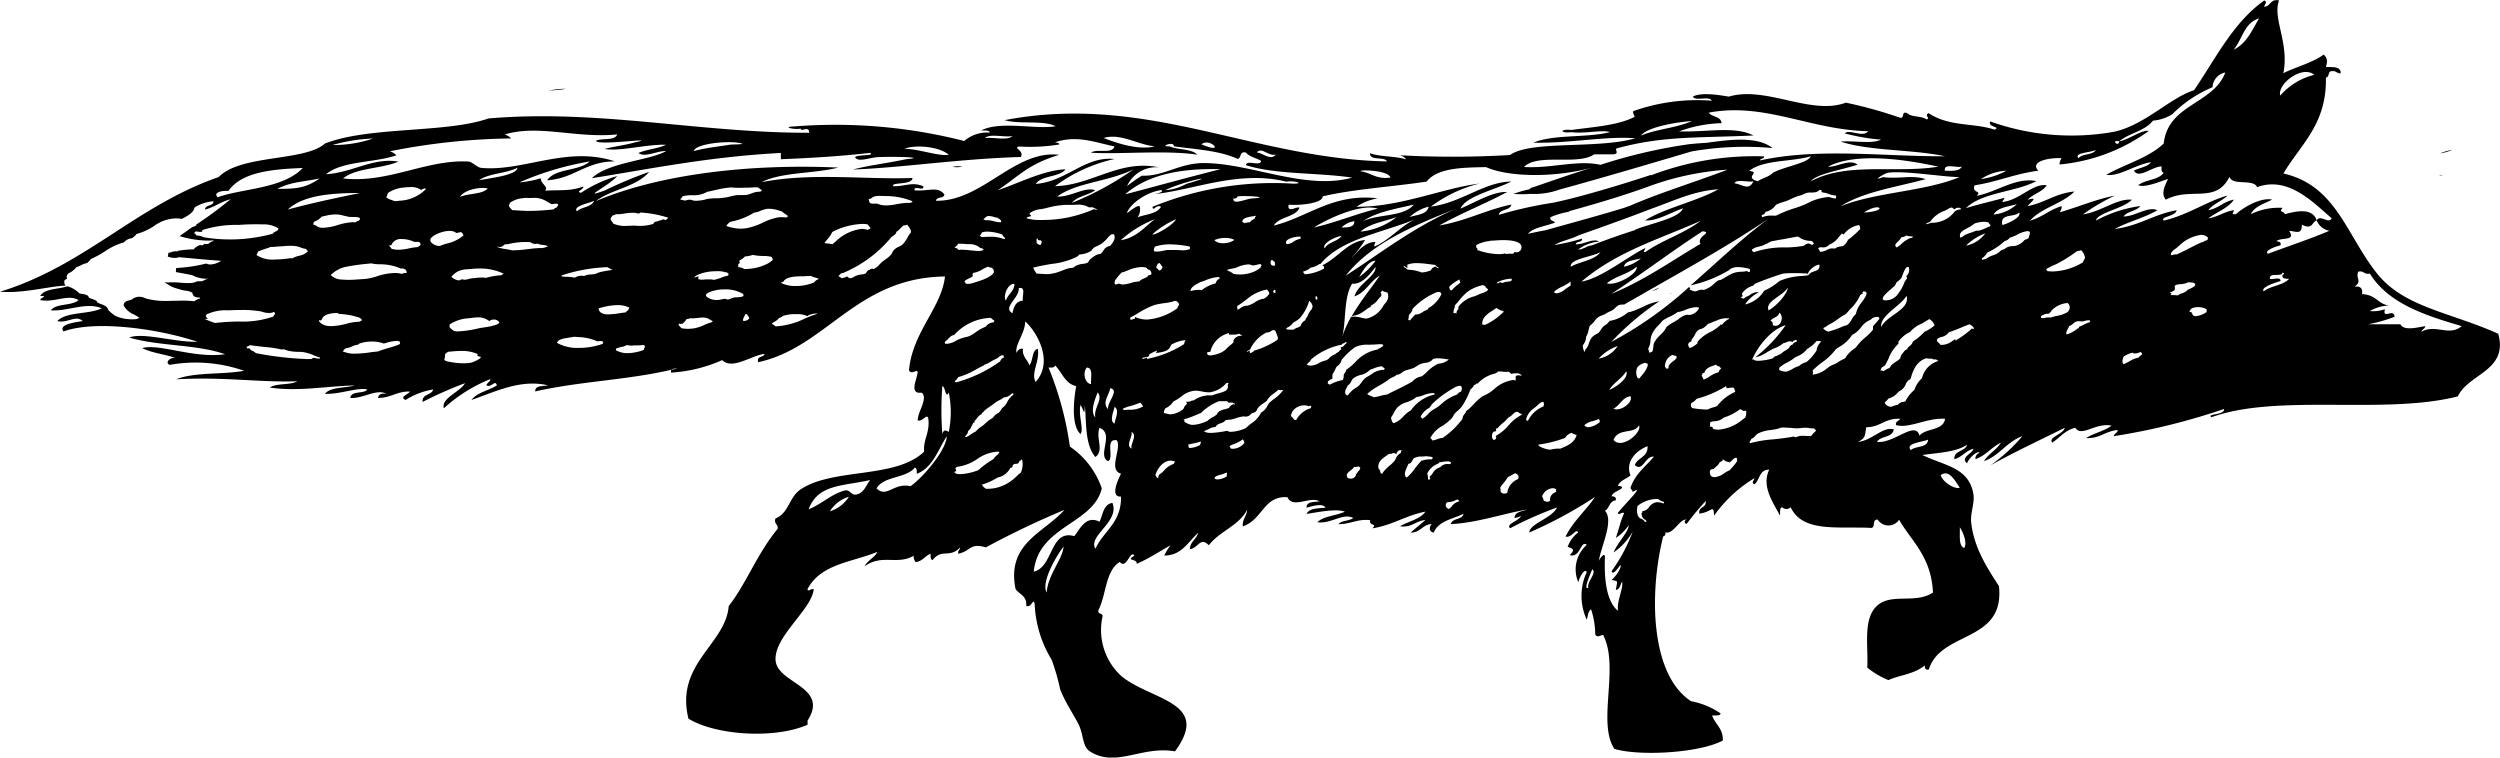 <svg xmlns="http://www.w3.org/2000/svg" width="259.809" height="78.728" viewBox="0 0 259.809 78.728">
  <g id="FOX" transform="translate(0)">
    <path id="Path_1" data-name="Path 1" d="M-234.954,48.384c.658-.095,1.228-.08,1.836-.212a7.679,7.679,0,0,0-1.836.212" transform="translate(291.908 -38.942)"/>
    <path id="Path_2" data-name="Path 2" d="M-205.751,49.41a2.736,2.736,0,0,0-1.009.03,2.434,2.434,0,0,0,1.009-.03" transform="translate(305.757 -32.1)"/>
    <path id="Path_3" data-name="Path 3" d="M-193.488,51.111l-.061.005a.427.427,0,0,0,.061-.005" transform="translate(313.292 -30.947)"/>
    <path id="Path_4" data-name="Path 4" d="M-162.878,57h.041v.016c.032-.02.065-.04.1-.057a.386.386,0,0,0-.172.041h.033Z" transform="translate(336.462 -26.498)"/>
    <path id="Path_5" data-name="Path 5" d="M-165.105,56.56a.344.344,0,0,0,.08-.035.39.39,0,0,1,.089-.037c.029-.008.059-.018.083-.026l.037-.015a.809.809,0,0,0,.308-.232c-.183.11-.389.194-.582.3l-.111.065a.582.582,0,0,0,.095-.014" transform="translate(336.91 -26.333)"/>
    <path id="Path_6" data-name="Path 6" d="M-138.717,48.58a4.526,4.526,0,0,0,1.257-.362,6.164,6.164,0,0,0-1.257.362" transform="translate(392.306 -32.645)"/>
    <path id="Path_7" data-name="Path 7" d="M-255.491,69.2a.519.519,0,0,1-.139-.459c0-.063.033-.137.162-.191l.127-.075-.039-.143a.688.688,0,0,1,0-.16.425.425,0,0,0,.1-.179,1.05,1.05,0,0,1,.157-.106,2.069,2.069,0,0,0,.742-.605,2.8,2.8,0,0,0,.5-.207,2.1,2.1,0,0,1,.575-.21l.063-.023.05-.052a.432.432,0,0,0,.1-.108.994.994,0,0,0,.222-.247,9.237,9.237,0,0,0,1.457-.795,6.882,6.882,0,0,1,1.9-.916l.071-.009.042-.052a1.308,1.308,0,0,1,.767-.388l.068-.009.045-.054a.7.7,0,0,1,.108-.083,1.061,1.061,0,0,0,.283-.294,6.064,6.064,0,0,0,1.809-.821,4.031,4.031,0,0,1,2.245-.8,3.588,3.588,0,0,1,.582.045.235.235,0,0,1,.056.019c.706-.356,1.278-.73,1.325-1.184a4.188,4.188,0,0,1,1.984-.657c-.012.558-.862.311-.876.862.977-.252,1.643-.826,2.646-1.073a40.893,40.893,0,0,1-3.545,2.618s-.032.075-.051.123c-.092.045-.205.1-.3.134-.035,0-.054.017-.075.017-.445.306-.887.629-1.325.942l.233.066a10.959,10.959,0,0,0,2.742.4c.169,0,.334-.024.5-.024.045.023.076.03.076.061a.968.968,0,0,0-.391.165.466.466,0,0,1-.37.151l-.1,0-.163-.021-.052.129h-.073a.384.384,0,0,0-.073.057c-.04-.028-.061-.057-.1-.057h-.116a1.6,1.6,0,0,0-.485.28.206.206,0,0,0-.1.07l.011.04a.25.25,0,0,1-.193.057.17.17,0,0,1-.069.023l-.014-.023a12.358,12.358,0,0,0-1.379.137.719.719,0,0,0-.155.085.4.4,0,0,0-.155-.023,1.214,1.214,0,0,0-.428.089,1.126,1.126,0,0,1-.292.056l-.083.4a1.916,1.916,0,0,0,.746.143.864.864,0,0,0,.412-.075c1.945.181,3.4.311,4.342.374l.021.023a2.182,2.182,0,0,1-1.064.36.936.936,0,0,1-.4-.077l-.087-.019-.052.019a15.963,15.963,0,0,1-2.775.428l-.271.028-.028.412.473.085c.4.073.816.153,1.238.243a3.167,3.167,0,0,0,1.669.358l.012.012a1.083,1.083,0,0,0-.449.155,1.974,1.974,0,0,1-.243.1h-.405a.883.883,0,0,0-.282.089.618.618,0,0,1-.214.061,2.535,2.535,0,0,1-.564.04,7.181,7.181,0,0,1-.763-.04,7.284,7.284,0,0,0-.8-.038l-.847.012.629.379a3.821,3.821,0,0,0,.884.315l.13.047a4.328,4.328,0,0,0,.518.113,1.653,1.653,0,0,1,.721.216l.021.07a.465.465,0,0,0,.261.353.846.846,0,0,0,.334.068h.151a.758.758,0,0,0,.064.1,1.606,1.606,0,0,0-.617.294,11.709,11.709,0,0,0-1.259-.064c-.247,0-.518.017-.772.017-.28,0-.532.012-.805.012a7.657,7.657,0,0,1-2.146-.238c-.066-.017-.094-.04-.153-.054a1.267,1.267,0,0,0-.568-.139,1.255,1.255,0,0,0-.445.08.866.866,0,0,0-.285.15,1.257,1.257,0,0,1-.118.085c-.061.017-.132.028-.223.057-.2.05-.539.132-.57.49l-.007.063.033.035a2.15,2.15,0,0,0,1.068.892c.181.106.357.214.52.306-.071.108-.236.184-.638.184h-.062a4.18,4.18,0,0,1-1.763-.348,4.006,4.006,0,0,1-.705-.57.282.282,0,0,1-.047-.071.982.982,0,0,0-.163-.283,1.621,1.621,0,0,0-.57-.3,4.168,4.168,0,0,1-.405-.177.319.319,0,0,0-.15-.2,3.185,3.185,0,0,0-.41-.179.988.988,0,0,1-.3-.116.071.071,0,0,0-.026-.033.349.349,0,0,0-.172-.223,1.825,1.825,0,0,0-.616-.151c-.075-.009-.116-.028-.179-.031a2.928,2.928,0,0,0-1.25-.753c-.935.332-2.356.214-2.836,1,.9.028.052.148,0,.433,1.49.3,2.87-.645,3.982,0-.675.645-2.351.308-2.867,1.073,1.788.11,3.615-.888,5.286-.219-1.32.666-3.663.323-4.628,1.334,1.014.259,1.951-.675,2.645,0-.751.123-2.579.339-1.993,1.075,3.368-1.221,9.989-.247,13.91,1.073-2.335.071-5.65-1.01-7.08-.44,3.013.906,7.111.708,9.959,1.739-3.309.454-6.744-1.127-8.617-.648,1.007.541,2.457.635,3.538,1.074-.57-.228-1.251.466-.666.675a15.291,15.291,0,0,1,7.73.619c-2.253.407-5.178.12-7.063.881,5.091-.268,8.292.322,12.58.212-.747.414-2.163.172-2.848.645,2.917.45,5.92-.156,8.815-.216-1.029.292-2.519.139-3.088.869,1.56.07,3.4-.7,4.408-.449-.388.5-1.674.075-1.771.88,1.342.08,2.7-.982,3.761-.436-.509-.073-.819.047-.885.435,1.344,0,1.947-.7,3.3-.668-.052.266-1.163.551-.427.876a7.6,7.6,0,0,1,2.863-1.092c-.163.64-1.178.423-1.1,1.3a39.992,39.992,0,0,1,4.409-1.951c-.535.928-2.509,1.558-2.2,2.608a15.821,15.821,0,0,1,4.846-3.038c-.068.32-.357.369-.419.657.53.278.9-.647,1.082,0-.829.541-2.059.729-2.641,1.514,2.5-.852,5.061-2.184,7.949-1.518-.551.117-1.339-.019-1.328.636,4.668-1.062,9.556-1.179,14.169-2.257.1-.13.388-.113.624-.13-.211.05-.412.1-.624.13a.3.3,0,0,0-.031.3,15.322,15.322,0,0,0,5.295-1.3c1.052,1.057,3.095-.518,4.406-.645-.071.405-.859.165-.661.862,7.075-1.523,10.178-8.8,19.411-8.906-.365,3.262-3.373,5.743-3.744,9.752.317.539.843-.226.9.219-.083.656-.541,1.568-.222,1.949.36.412.756-.216.881.662-.071.934-.582,1.441-.655,2.375.52.176.942-.76,1.1-.229.2,1.5-.516,2.1-.436,3.481-2.958,2.839-9.389,1.657-12.8,3.895-1.274.854-1.2,2.443-2.645,3.043-.181.614.317.567.23,1.082-2.115,2.535-3.257,5.691-5.086,8.021-.315,4-5.588,5.972-4.185,11.7,2.79,1.72,8.911,2.154,12.38.633l0-.431c2.294-3.559-3.174-3.825-3.326-6.287-.137-2.478,3.733-5.22,3.971-7.367-.391-.08-.576.334-.654,0,1.374-2.658,4.7-2.808,7.27-3.884-.312.626-1.023.871-1.332,1.507,1.8-1.316,3.382-.1,5.1-1.1a.869.869,0,0,0,.21.659c.708-.09.969-.638,1.537-.869.026.263-.038.614.224.655.973-1.243,1.73-.137,2.853-1.308,0,.282-.264.3-.2.65,1.315-.247,1.2-1.165,2.872-.654a89.344,89.344,0,0,1,8.169-3.9c-2.118,2.4-6.045,3.457-5.077,8.224.391.567,1.2.7,1.106,1.742.551.268.7-.859.876-.214a12.1,12.1,0,0,0,1.772,5.833,22.885,22.885,0,0,1,.875,3.037c.561,1.492,1.575,2.883,2.017,3.881.41,1,.343,2.146,1.085,2.6,2.7,1.723,5.393-.615,8.836-.007,3.775-5.133-2.356-5.256-5.518-7.774a6.475,6.475,0,0,1-2-6.289c-.024-.342-.558-.16-.43-.645.819-1.561.7-4.053,2.205-4.978.725.838,1.055-1.294,1.528-.661-1.014.616.341.275.231.859,1.292-.548,2.6-1.436,3.526-1.925a6.158,6.158,0,0,0-.664,1.064c1.792-.016,2.37-1.283,3.538-2.372-.186.676-.829.906-.878,1.725.96-.19,1.078-1.334,1.979-.421,1.1-1.467,3.112-2.008,3.985-3.695-.04.678-.513.948-.455,1.733,2.114-.742,2.13-3.178,4.634-3.039.572,1.25,2.347-.144,3.326.431-.553.106-1.342-.01-1.341.657.456-.09,1.655-.537,1.987,0-.781.092-1.7.042-1.987.654,1.123-.167,3.105-.586,3.989-.231-.9.423-2.208.445-2.864,1.094,1.447.2,2.646-1,3.733-.442-.412.339-1.236.231-1.539.643,1.259.016,1.93-.562,3.3-.419-.125.687.8.278.229.855,2.067-.327,3.489-1.344,5.513-1.739-.553.814-1.777.995-2.643,1.525,1.247.165,1.617-.574,2.643-.647-.511.435-1.031.857-1.54,1.3,1.048.017,1.208-.842,2.2-.883-.3.289-.3.812.208.882.475-1.212,1.972-1.4,3.092-1.951-.127.657-1.176.412-1.32,1.068,2.686-.113,5.458-1.1,7.937-1.511-.539.209-1.271.209-1.323.864a1.26,1.26,0,0,0,.675-.209c-.157.516-1.627.852-1.125,1.29a38.12,38.12,0,0,1,4.872-2.159c-.537,1.139-2.851,1.667-2.881,2.6a45,45,0,0,0,6.835-3.695c-.967,1.427-2.271,2.512-3.067,4.117.638.181,1.083-.915,1.313-.426A3.239,3.239,0,0,0-99.4,96.354c.727.214.667.379.224.859,1.118.31,1.128-1.627,1.761-1.066a3.378,3.378,0,0,0-.875,3.886c.072-.438.637-1.518.877-1.073a5.907,5.907,0,0,0,0,4.967c.123-.386.123-.9.45-1.081a8.72,8.72,0,0,1,.431,2.613c.3.516.826-.247.892.207,1.589,3.321-.7,9,1.1,11.682,2.538.763,8.764.456,11.265-.869.047-1.271-.8-1.678-1.111-2.6.33-.037.808.076.888-.212a8.023,8.023,0,0,0-3.083-1.278c-4.241-2.765-4.362-11.255-2.893-17.123.174-.052.263-.177.228-.424.821.275,1.561-1.54,2.219-1.3a.208.208,0,0,0,0,.416,29.662,29.662,0,0,1,1.973-2.375c.106.765-.774.532-.666,1.308,1.329-.132,1.473-1.059,1.539.216a13.886,13.886,0,0,1,4.192-3.895c-.023.245-.379.468,0,.645.572-.459.485-1.547,1.537-1.53-.859,1.775.483,3.519,1.116,4.774.047-.325-.071-.807.228-.868a.624.624,0,0,0,.885,0c1.245,2.669,4.912,1.97,8.384,2.149.445-.045.057-.953.671-.855a1.316,1.316,0,0,0,2.211,0c1.266,2.232,3.34,3.792,3.523,7.572-1.814,1.194-4.251.056-5.727,1.3-1.6,1.328-.982,4.223-1.1,6.5a8.448,8.448,0,0,0,2.2,1.3c1.153-.539,2.6-.574,3.775-1.53,0,.268.047.52.423.423,1.24-4.039,7.932-2.758,7.283-8.662-1.208-1.874-2.624-4-2.893-6.694-.066-.916.367-1.949.247-2.822-.45-2.836-2.994-2.971-5.313-4.11,1.669-.236,3.544-.3,4.644-1.071-.176.744-1.353.549-1.323,1.507.819-.2,1.16-.885,1.991-1.083-.1.5-1.41.9-.668,1.509.17-.5,1.08-1.387,1.3-1.078a.6.6,0,0,0-.423.65c1.09-.389,1.675-1.248,2.641-1.716-.436.756-1.3,1.148-1.756,1.921,1.617-.567,2.353-2.012,3.985-2.594a17.46,17.46,0,0,1-3.317,3.027c2.483-1.375,5.139-2.618,7.727-3.9-.143.668-1.772.988-1.3,1.544.791-.525,1.318-1.288,2.4-1.546.638,1.019,2.066-.555,3.764-.223-.761.577-1.865.781-2.657,1.3,1.445.061,2.029-.749,3.309-.841-.047.3-.362.348-.433.64a68.014,68.014,0,0,0,11.472-2.829c.087.664-1.85.475-1.311.857,6.939-2.5,17.952-.214,25.6-2.165,1.146-2.4,5.248-2.641,4.208-6.506-5.062-2.271-9.791-2.74-12.616-6.282-3.22-4.074-4.229-9.114-9.714-10.377,1.786-3.027,4.515-5.1,4.416-9.973.416-.026.148-.716.666-.662.41-.045.466.254.873.224.026-.732-.831-.638-1.538-.654.146-.541.208-.882-.235-1.294-1.066.84-3.486,1.5-4.19,1.953.638-3.151-1.156-5.731-.443-7.577-.937-.2-.848.614-1.54.661.026-.275.381-.5,0-.659-3.247,2.307-5.043,6.026-7.294,9.326-2.5.784-5.16,3.67-8.374,4.331A25.134,25.134,0,0,1-55.48,52.142c-.309.61,1.177.535.431.852-2.058-.72-4.695-.275-6.845-1.72-.5.3.275.53-.221.654-.5-.388-1.537-.2-2-.652-.706-.268-.157.7-.861.436a45.485,45.485,0,0,0-5.515-1.525c-3.606,1.361-8.335-1.779-12.157-.626-.946-.156-2.867-.489-3.745,0,.275.513,1.739-.115,1.97.424a19.849,19.849,0,0,0-8.165,1.087c-.089.377.348.555,0,.661-1.716.836-4.161.975-6.409,1.294-1.247-.136-1.247.381,0,.226,1.379.186,3.258-.283,3.98,0-2.392.612-5.8.2-7.949,1.09,3.625.1,7.544-.7,10.6-.456-3.82,1.135-10.926.205-13.028,1.744a101.46,101.46,0,0,1-11.691.01,1.046,1.046,0,0,1,.9.443c-1.111-.356-2.681-.254-3.757-.638,0,.85,1.481.283,1.761.849-14-.269-24.962-7.108-39.728-4.291,1.508.464,4-.026,5.3.635-2.107.353-5.8-.589-7.734.44.341.042.824-.083.887.224a3.588,3.588,0,0,0-2.652.869,54.083,54.083,0,0,0-17.663-1.513c-1.374.026,0,.374.669.223.015.424.852-.376.885.435-11.374.03-21.88-2.472-33.333-1.488-4.44,1.551-12.419.8-17.008,2.613-2.083,1.873-8.735,1.1-11.03,3.477-8.6,2.985-13.878,9.2-22.73,11.919,2.5.191,5.014-.567,6.826-.636m158.227,31.4c-.541.292.252-1.5.422-1.928.5.433-.532,1.184-.422,1.928m39.07-4.133c-.61-.264-.41-1.337-.454-2.159.344.5.805,1.629.454,2.159m-.456-6.273c-.452.219-1.78-.549-1.977-1.3.909-.692,1.566.763,1.977,1.3m-182.5-26.021a1.659,1.659,0,0,0-.717-.179c-.12-.071-.12-.216-.308-.25.061-.063.163-.092.179-.177.252,0,.324.07.572.049.17-.049.113-.094.149-.195a11.593,11.593,0,0,1,3.776-.53,23.575,23.575,0,0,1,2.5-.054,2.811,2.811,0,0,1,1.62.419c.01.311-.5.306-.568.544a16.743,16.743,0,0,1-7.2.374m7.963.948c.355-.026.737-.061,1.076-.061a3.389,3.389,0,0,1,.751.078c.1.038.216.064.3.106a2.006,2.006,0,0,0,.549.139.489.489,0,0,0,.211.223,1.6,1.6,0,0,1-.873.475,2.9,2.9,0,0,0-.793.294.417.417,0,0,0-.134-.024h-.085a9.949,9.949,0,0,1-1.558.132,3.012,3.012,0,0,1-1.917-.461l.035-.083a.8.8,0,0,0,.108-.276,9.032,9.032,0,0,1,1.04-.372c.094-.028.13-.057.2-.075.04-.031.04-.037.181-.037.273,0,.572-.038.91-.057m-4.338,7.807a23.183,23.183,0,0,0-2.436.153,8.57,8.57,0,0,1-.949-.358.377.377,0,0,1-.131-.064l.311-.009-.209-.268a1.013,1.013,0,0,0,.07-.179,4.507,4.507,0,0,1,2.293-.433,4.84,4.84,0,0,1,.528-.021c.287-.019.575-.019.873-.021a11.432,11.432,0,0,1,1.8.125,1.289,1.289,0,0,1,.318.073,2.35,2.35,0,0,0,.675.115,1.243,1.243,0,0,0,.51-.1c.047.017.068.047.113.057a.162.162,0,0,0,.042.137v.023h-.024a.63.63,0,0,0-.171.257,9.872,9.872,0,0,1-3.615.516m8.419,3.851h-.15a1.229,1.229,0,0,1-.328-.07l-.042-.005h-.024a.349.349,0,0,0-.292.115h.038c-.148,0-.3.009-.466.009a34.06,34.06,0,0,1-5.373-.621.828.828,0,0,0-.351-.231.654.654,0,0,1-.214-.15l-.026-.087-.17-.028a.26.26,0,0,0-.1.028l-.012-.023a.456.456,0,0,0-.111-.16.668.668,0,0,0,.349-.16.1.1,0,0,0,.056-.014c.473.077.987.129,1.509.19a11.1,11.1,0,0,1,1.7.25h.142a.607.607,0,0,0,.162-.012,3.065,3.065,0,0,0,.692.2,5.124,5.124,0,0,0,.831.068c.1,0,.211,0,.334.01a4.18,4.18,0,0,1,1.161.311,3.39,3.39,0,0,0,.736.264l-.052.115m-.68-13.937c.022-.071.068-.172.113-.289a1.733,1.733,0,0,0,.774-.52c.136-.028.259-.063.4-.092a4.438,4.438,0,0,1,1.008-.143h.205a3.232,3.232,0,0,1,.735.143c.186.028.381.09.537.113.118,0,.253.01.381.01.245,0,.585,0,.7.108a.324.324,0,0,1,.019.136s-.017.094-.2.176a.6.6,0,0,0-.27.141c-.078,0-.168-.023-.256-.023a6.3,6.3,0,0,0-1.582.3,5.677,5.677,0,0,1-1.5.282c-.082,0-.189-.007-.266-.007a1.182,1.182,0,0,1-.379-.146,1.36,1.36,0,0,0-.4-.193m1.49,10.542a1.287,1.287,0,0,1-.9-.5c0-.016,0-.019,0-.019a.2.2,0,0,1,.026-.071l.181.033.113-.144c.2-.534.932-.614,1.612-.643.04.045.1.054.168.108h.042a7.065,7.065,0,0,1,1.864.318.753.753,0,0,1,.489.336.288.288,0,0,0-.056.023.466.466,0,0,0-.193.123h-.036a5.664,5.664,0,0,0-1.271.193,6.883,6.883,0,0,1-1.626.269,2.82,2.82,0,0,1-.416-.028m7.473,1.921a9.859,9.859,0,0,1-1.1.367c-.372.109-.772.226-1.142.374-.177.016-.393.038-.608.061a12.3,12.3,0,0,1-1.761.167,2.921,2.921,0,0,1-1.33-.268h.051a.624.624,0,0,0,.174-.188c.021-.035.032-.035.032-.035a.57.57,0,0,1,.268-.094c.089-.031.2-.049.307-.083a1.929,1.929,0,0,1,.238-.1,1.17,1.17,0,0,1,.475-.143.52.52,0,0,0,.235-.141,4.073,4.073,0,0,1,1.294-.209,3.611,3.611,0,0,1,1.174.183l.071.024.174-.042a4.2,4.2,0,0,1,1.135-.229.559.559,0,0,1,.337.08c.016.019.049.05.043.176a.628.628,0,0,0-.069.1m.741-7.44a.342.342,0,0,1-.085.028.765.765,0,0,0-.4.094,2.353,2.353,0,0,0-.765-.094,6.121,6.121,0,0,0-1.829.343,5.984,5.984,0,0,1-1.264.276l-.391.024c-.407.028-.835.066-1.264.066-.318,0-.594-.023-.857-.037a1.656,1.656,0,0,1-1.021-.461,3.167,3.167,0,0,1,1.516-.847l.165-.028a22.476,22.476,0,0,1,2.377-.32l.077-.019a1.067,1.067,0,0,1,.322.05c.106.012.214.03.339.035l.3.01a5.391,5.391,0,0,1,2.091.4l.047.043.088-.017h.047a.7.7,0,0,1,.324.089.661.661,0,0,1,.106.054.426.426,0,0,0,.077.165.352.352,0,0,1,.038.1s-.016.04-.038.047m1.39-2.82a.853.853,0,0,0-.206.148,6.254,6.254,0,0,0-.984.151,5.326,5.326,0,0,1-1.071.13,2.592,2.592,0,0,1-.688-.1.973.973,0,0,0-.134-.183c-.089-.1-.089-.143-.089-.188l.033-.017.155.04.078-.165a1.061,1.061,0,0,1,1.029-.5,3.117,3.117,0,0,1,1.248.273l.059.028.085-.005h.216a.819.819,0,0,0,.129-.009,1.09,1.09,0,0,1,.177.116.478.478,0,0,0,.05.2.246.246,0,0,0-.087.075m.564-5.816a4.031,4.031,0,0,1-2.68,1.153c-.092.019-.153.019-.231.031-.056.005-.1.017-.144.017a1.165,1.165,0,0,1-.313-.063l-.056-.038a1.641,1.641,0,0,1-.629-.287.567.567,0,0,1,.052-.155,1.989,1.989,0,0,0,.108-.3,3.373,3.373,0,0,1,1.243-.52,7.962,7.962,0,0,1,1.08-.1,1.8,1.8,0,0,1,1.025.228l.131.068.106-.068a.373.373,0,0,1,.273-.075c.045,0,.071.009.113.01Zm.624,5.5a.358.358,0,0,1-.092-.344c.094-.349,1.146-.862,1.984-.864a1.089,1.089,0,0,1,.621.157l.075.054.209-.023a1.152,1.152,0,0,1,.285-.063.481.481,0,0,1,.252.348,3.94,3.94,0,0,1-1.64.821,4.407,4.407,0,0,0-.781.266,1.21,1.21,0,0,1-.913-.351m5.86-5.616c-.6.64-2.008.475-2.878.878.412-.769,2.2-1.078,2.878-.878m-.9-.861c1.033-.742,2.845-.687,3.99-1.3-.089.779-2.624,1.047-3.99,1.3m.108,18.51a3.457,3.457,0,0,1-.892.44,3.889,3.889,0,0,1-.792.075,7.925,7.925,0,0,1-1.708-.193.673.673,0,0,1-.327-.165l.069-.353a.477.477,0,0,0,0-.228l.058-.056a3.325,3.325,0,0,1,.266-.2c.49-.043.907-.087,1.3-.087a4.014,4.014,0,0,1,1.781.329l-.054.172.176.068a1.461,1.461,0,0,0,.207.045.47.47,0,0,1-.087.155m1.784-3.533a5.747,5.747,0,0,1-1.262.3c-.23.038-.461.07-.643.106a11.618,11.618,0,0,1-2.151.325,1.411,1.411,0,0,1-.441-.045,1.817,1.817,0,0,1-.478-.423.573.573,0,0,0,.031-.257,4.079,4.079,0,0,1,2.1-.645,5.222,5.222,0,0,1,.753-.083,1.856,1.856,0,0,1,1.151.3l.122.077.116-.078a.626.626,0,0,1,.322-.073.634.634,0,0,1,.593.285c0,.063-.089.144-.207.205m.462-5.1a7.366,7.366,0,0,0-1.592.261l-.073.014a2.927,2.927,0,0,0-.4-.037,5.593,5.593,0,0,0-.767.066,2.448,2.448,0,0,0-.608.087,2.182,2.182,0,0,1-.407.08.261.261,0,0,1-.051-.012c-.066,0-.139-.026-.21-.026h-.057a1.608,1.608,0,0,0-.211.089.078.078,0,0,1-.054.017,1.258,1.258,0,0,1-.805-.376,2.539,2.539,0,0,1,.636-.539,2.49,2.49,0,0,1,1.123-.242,1.1,1.1,0,0,1,.273-.026,5.46,5.46,0,0,1,.762-.05,5.634,5.634,0,0,1,2.645.537.348.348,0,0,0-.2.157m3.878-2.827-.257.024c-.35.016-.72.073-1.087.113a10.783,10.783,0,0,1-1.36.1h-.141c-.2-.054-.459-.1-.687-.136a2.984,2.984,0,0,1-.9-.247.614.614,0,0,1,.075.005,1.282,1.282,0,0,0,.271.031h.092a.572.572,0,0,0,.323-.19.339.339,0,0,1,.116-.08s.07-.009.111-.009a1.87,1.87,0,0,0,.205-.009,7.642,7.642,0,0,1,1.779-.229c.177,0,.381.009.558.023a.859.859,0,0,0,.5.182c.089,0,.148-.031.223-.035a1.988,1.988,0,0,0,.634.143,1.455,1.455,0,0,1,.464.125,1.589,1.589,0,0,1-.916.19m1.481-4.013a23.647,23.647,0,0,1-2.519.155c-.591,0-1.165-.05-1.765-.083a1.457,1.457,0,0,0-.113-.13.732.732,0,0,1-.238-.383.4.4,0,0,0,.115-.245,2.941,2.941,0,0,1,.753-.372,4.017,4.017,0,0,1,1.038-.137l.169.01c.151,0,.311-.01.456-.012.085-.005.193-.005.266-.005a2.58,2.58,0,0,1,1.3.468c.094.045.193.113.294.157l.078.037.052-.012a2.483,2.483,0,0,1,.384-.04.6.6,0,0,1,.157.014.22.22,0,0,0,.087.1.344.344,0,0,1-.085.146.373.373,0,0,0-.111.148.68.68,0,0,0-.317.189m5.174,13.765v.019a.529.529,0,0,0-.042.181,7.536,7.536,0,0,1-2.506.422,4.39,4.39,0,0,1-2.255-.522c.115-.343.572-.447,1.187-.532.208-.045.37-.057.558-.1.144,0,.3.016.445.028a5.2,5.2,0,0,1,1.926.412l.059.037.077-.017c.082-.005.158-.019.223-.019a.868.868,0,0,1,.327.064Zm.4-7.762h.052l.308.182a1.19,1.19,0,0,0,.245.09c-.369.047-.734.115-1.106.184a2.728,2.728,0,0,0-.452.13,1.352,1.352,0,0,1-.341.132c-.129.017-.242.017-.374.035a1.622,1.622,0,0,0-.717.163,1.71,1.71,0,0,0-.243-.031,1.325,1.325,0,0,0-.72.2,4.878,4.878,0,0,0-.763-.09,3.611,3.611,0,0,1-.626-.045s.047-.1.057-.11a16.915,16.915,0,0,1,4.679-.845m-1.341-6.9c-.278.7-1.316.612-1.782,1.1-.466-.542,1.229-.829,1.782-1.1m.767,11.663a.589.589,0,0,1-.3-.476,6.772,6.772,0,0,1,1.935-.344,2.671,2.671,0,0,1,1.254.259.839.839,0,0,1-.031.09c-.04.071-.063.123-.1.2a.33.33,0,0,0-.213.2c-.168.017-.363.052-.563.075a8.082,8.082,0,0,1-1.269.137,1.382,1.382,0,0,1-.715-.141m4.5,3.568a.522.522,0,0,0-.1.263,4.864,4.864,0,0,1-1.668.341,2.4,2.4,0,0,1-1.241-.309.479.479,0,0,0,.016-.155,3.1,3.1,0,0,1,.758-.217.874.874,0,0,0,.231-.1.247.247,0,0,1,.1-.045h.007a.956.956,0,0,1,.214.014c.1.009.2.031.3.031h.063a1.675,1.675,0,0,1,.363-.024,5.023,5.023,0,0,0,.786-.045.528.528,0,0,0,.188.08Zm2.382-13.405c-.066.059-.2.191-.243.191,0,0-.014-.009-.066-.037l-.035-.043h-.082a.25.25,0,0,0-.229.089h-.045a.639.639,0,0,0-.271.075.245.245,0,0,1-.151.045h-.09l-.115.052a.7.7,0,0,0-.165.177c0,.028-.04.037-.04.037a4.431,4.431,0,0,1-1.377.195h-.21c-.111,0-.224-.028-.348-.028l-.761.03a3,3,0,0,1-1.415-.231.205.205,0,0,1-.075-.113.458.458,0,0,0-.184-.217,1.514,1.514,0,0,0-.021-.157.129.129,0,0,0-.03-.031.283.283,0,0,0,.061-.092c.063-.09.108-.16.165-.25a.581.581,0,0,0,.33-.12h.049a4.868,4.868,0,0,0,.92-.082,5.577,5.577,0,0,1,.8-.071,1.621,1.621,0,0,1,.5.071h.077a.211.211,0,0,0,.205-.094,11.266,11.266,0,0,1,2.907.542Zm4.7,10.7a.37.37,0,0,0-.156.115,3.475,3.475,0,0,0-.831.311,4.629,4.629,0,0,1-.947.3,5.542,5.542,0,0,1-.664.057c-.2,0-.4-.028-.629-.05a1.5,1.5,0,0,1-.348-.379c.019-.043.035-.066.056-.108a.491.491,0,0,0,.16.019h.132a.3.3,0,0,0,.207-.156,1,1,0,0,0,.285-.355h.08a.247.247,0,0,0,.207-.063h.221a4.416,4.416,0,0,0,.619-.038,5.512,5.512,0,0,1,.549-.049,1.347,1.347,0,0,1,.3.031,1.144,1.144,0,0,1,.417.169c.117.064.221.122.344.188Zm-1.806-4.573a.556.556,0,0,0-.158.035l.019-.009c.193-.351,1.346-.631,1.869-.64a4.171,4.171,0,0,1,.5-.017,2.369,2.369,0,0,1,.8.082l.042.028h.164a.8.8,0,0,1,.13.106.682.682,0,0,0,.063.042,1.207,1.207,0,0,1-.033.195,3.343,3.343,0,0,0-.793.247c-.235.073-.482.153-.709.2a1.159,1.159,0,0,0-.438-.05c-.127,0-.245,0-.4,0-.127.01-.256.028-.375.028a1.219,1.219,0,0,1-.37-.054h-.03l.03-.308Zm3.2-5.331a1.115,1.115,0,0,1,.183-.252.584.584,0,0,0,.167-.16c.118-.017.236-.068.367-.092a6.874,6.874,0,0,0,2.152-.883,2.429,2.429,0,0,0,.68-.191,3.419,3.419,0,0,1,.7-.214h.223a3.3,3.3,0,0,1,1.021.195c.106.026.216.07.292.083a1.886,1.886,0,0,0,.384.3c.066.059.15.094.207.143a.458.458,0,0,1-.031.153.779.779,0,0,1-.176.021,1.265,1.265,0,0,1-.226-.014c-.1-.007-.205-.007-.3-.005h-.165a6.028,6.028,0,0,0-1.648.546,6.9,6.9,0,0,1-1.581.563,3.5,3.5,0,0,1-.77.083,4.465,4.465,0,0,1-1.473-.278m3.495-3.564h-.11a2.389,2.389,0,0,0-.775.177,2.821,2.821,0,0,1-.433.141,2.475,2.475,0,0,1-.485.031h-.277a2.6,2.6,0,0,0-.553.043c-.167.035-.342.066-.515.12a5.033,5.033,0,0,1-.7.123,3.832,3.832,0,0,1-.581.047,5.937,5.937,0,0,0-.821.043,1.51,1.51,0,0,0-.5.108,5.144,5.144,0,0,1-.9.113c-.071,0-.155-.012-.216-.012a.581.581,0,0,1-.12-.037,1.133,1.133,0,0,0-.266-.063h-.052a.812.812,0,0,0-.3.049,1.011,1.011,0,0,1-.193.035,1.576,1.576,0,0,1-.518-.143l.009-.012a.522.522,0,0,0,.254-.285,3.739,3.739,0,0,1,.989-.111,2.834,2.834,0,0,0,1.595-.363c.268-.044.607-.132.944-.2a8.282,8.282,0,0,1,1.552-.247,7.645,7.645,0,0,0,.808.04c.3,0,.583-.017.887-.017s.595-.035.864-.035a1.258,1.258,0,0,1,.2.01,1.761,1.761,0,0,0,.229.169.893.893,0,0,1,.176.143c-.04.077-.12.09-.176.134M-186,70.43a1.6,1.6,0,0,0-.381.129,1.337,1.337,0,0,1-.313.094l-.084-.023a.537.537,0,0,0-.242-.054.894.894,0,0,0-.292.056,2.985,2.985,0,0,1-.522.068h-.1c-.376-.017-.995-.247-1.019-.483-.021-.294.875-.549,1.523-.612.145-.007.3-.012.447-.012a3.565,3.565,0,0,1,1.914.487.705.705,0,0,1,0,.219,1.544,1.544,0,0,1-.558.11c-.122.01-.263.012-.381.023M-185,72.875l-.092-.019c-.031-.176.052-.3.153-.515a1.143,1.143,0,0,1,.125-.214c.122.035.19.139.3.311.033.054.047.1.078.151a.687.687,0,0,1-.562.285m2.8-6.192c-.057.052-.136.1-.207.16a5.16,5.16,0,0,1-2.488.631h-.089a1.088,1.088,0,0,0-.421-.165c-.056-.017-.158-.04-.224-.057l.021-.075a.571.571,0,0,0,.016-.216l.037-.017.127-.1-.056-.16c-.022-.028-.022-.063.216-.212a1.326,1.326,0,0,0,.362-.3,2.879,2.879,0,0,0,.814-.162,5.541,5.541,0,0,0,1.069.113,3.665,3.665,0,0,1,.9.094.356.356,0,0,0,.125.214l-.05.123c-.007.049-.071.066-.148.122m4.809,5.463a10,10,0,0,0-1.355.518,7.887,7.887,0,0,1-2.971.781,1.938,1.938,0,0,0-.381-.256c0-.063.073-.12.3-.247a1.471,1.471,0,0,0,.443-.37.775.775,0,0,0,.37-.2,3.9,3.9,0,0,1,1.268-.2c.071,0,.148,0,.21.005a2.212,2.212,0,0,1,.967.157l.118.045.082-.059a1.945,1.945,0,0,1,.831-.209h.113Zm-.346-3.257a5,5,0,0,1-1.866.363,3.477,3.477,0,0,1-1.513-.3c-.016-.061,0-.078,0-.078v-.023l.009.014a.264.264,0,0,0,.257-.162c.381-.452,1.309-.464,2.188-.468.207-.026.407-.026.619-.035a1.6,1.6,0,0,0,.431.17c.181.052.3.071.378.158a1.01,1.01,0,0,0-.5.36m1.9-3.975a2.24,2.24,0,0,0-.523-.085c-.1-.019-.181-.019-.285-.042a4.034,4.034,0,0,1,.342-.431,3.491,3.491,0,0,0,.464-.7l.014-.021a7.288,7.288,0,0,1,3.072-.833,2.625,2.625,0,0,1,.579.042,1.42,1.42,0,0,1,.158.19c.118.13.153.165.143.231-.066.031-.108.071-.167.1a.254.254,0,0,0-.09.057,2.565,2.565,0,0,0-.647-.108,4.713,4.713,0,0,0-2.735,1.342c-.11.087-.221.177-.325.263m7.777-.614a3.8,3.8,0,0,1-.426.589,1.979,1.979,0,0,1-.348.24,1.619,1.619,0,0,0-.452.249,1.106,1.106,0,0,0-.32.41c-.042.045-.045.123-.113.188a2.437,2.437,0,0,1-.525.457c-.144.11-.283.212-.428.315-.087.09-.177.182-.257.262a1.669,1.669,0,0,1-.616.476c-.044-.024-.085-.042-.085-.042a.4.4,0,0,0-.216.045.336.336,0,0,1-.09.057.486.486,0,0,0-.235.134.607.607,0,0,0-.129.174c-.028.012-.038.063-.038.063a1,1,0,0,1-.455.127,1.409,1.409,0,0,0-.383.077,1.533,1.533,0,0,0-.4.169.822.822,0,0,1-.376.15.312.312,0,0,1-.233-.1l-.112-.1-.115.073a2.13,2.13,0,0,1-.47.122.781.781,0,0,0-.313-.207,1.339,1.339,0,0,1,.28-.28c.031-.023.091-.038.123-.063l.08.024.063-.045a12.939,12.939,0,0,0,5-3.75.663.663,0,0,0,.257-.179.346.346,0,0,1,.084-.052l.026-.019.031-.038a.594.594,0,0,0,.082-.205,2.7,2.7,0,0,0,.426-.369,2.046,2.046,0,0,1,.325-.3,1,1,0,0,0,.417-.1l-.035.049.108.134a1.126,1.126,0,0,1,.287.621,3,3,0,0,0-.419.636m.365-3.69v.007c-.071,0-.158-.005-.229-.005a7.011,7.011,0,0,0-1.179.132,6.325,6.325,0,0,1-1.12.137,2.318,2.318,0,0,1-.892-.165l-.036-.026-.367,0a.687.687,0,0,1-.381-.056.429.429,0,0,1-.118-.292c-.024-.052-.024-.1-.04-.134h.04a.268.268,0,0,0,.118-.017c.129-.042.172-.11.249-.127,0-.045.016-.063.057-.063a1.7,1.7,0,0,1,.7-.111h.315l.2.014a7.473,7.473,0,0,1,2.832.522l.047.1a1.124,1.124,0,0,0-.2.078m3.869,14.177c.195-.188.365-.382.565-.416h.082l.049-.056a5.308,5.308,0,0,1,3.749-1.742l.08.014V72.6a1.35,1.35,0,0,0,.32.236,1.322,1.322,0,0,1-.077.186,1.046,1.046,0,0,0-.829.459,3.9,3.9,0,0,0-1.034.565,3.648,3.648,0,0,1-.616.377,1.658,1.658,0,0,1-.441.132,2.439,2.439,0,0,0-.318.092,3.3,3.3,0,0,0-.649.268,2.183,2.183,0,0,1-.979.336c-.073,0-.13-.016-.192-.016a.421.421,0,0,0-.029-.167,4,4,0,0,1,.32-.278m4.123-11.2a5.083,5.083,0,0,1,1.547.3.557.557,0,0,0,.189.276.443.443,0,0,1,.113.15.625.625,0,0,0-.113.056,3.807,3.807,0,0,0-1.523-.247,7.539,7.539,0,0,0-.8.043.372.372,0,0,0-.226-.122V64.03a.837.837,0,0,0,.226-.348,1.678,1.678,0,0,1,.582-.092m-.428-1.274a2.36,2.36,0,0,1,.374-.311.464.464,0,0,1,.188-.043,2.573,2.573,0,0,1,.469.08,1.477,1.477,0,0,0,.467.106.863.863,0,0,0,.233.167.742.742,0,0,0,.108.111.593.593,0,0,0,.023.15.135.135,0,0,1-.117.042,2.576,2.576,0,0,1-.591-.094,2.818,2.818,0,0,0-.7-.118.708.708,0,0,0-.2.017.8.8,0,0,0-.252-.106m4.122,8.441c-.753.061-.959.657-1.094,1.316-1.071-.635.742-1.563.654-2.61.808-.186.311.855.44,1.294m-5.9,13.995a1.359,1.359,0,0,0,.151-.235l.024-.052V84.42c0-.085.037-.12.122-.21a.691.691,0,0,0,.242-.382.6.6,0,0,0,.123-.235.849.849,0,0,0,.068-.129l.134-.037v-.16a1.829,1.829,0,0,0,.289-.32,1.178,1.178,0,0,1,.3-.308l.19-.1-.04-.052c.047-.052.111-.1.158-.146l.094-.08.026-.057a4.121,4.121,0,0,1,.468-.351c.195-.144.424-.285.619-.456a3.076,3.076,0,0,1,.48-.287l.211-.108c.05-.03.089-.063.148-.1.017-.021.052-.056.07-.056.061-.024.134-.031.2-.056a1.138,1.138,0,0,0,.294-.083c.066-.04.129-.092.218-.15a.646.646,0,0,1,.216-.169.468.468,0,0,1,.123.056l.012.028L-157,80.5a.815.815,0,0,0-.113.148.216.216,0,0,0-.1.066,2.074,2.074,0,0,0-.447.619,1.451,1.451,0,0,1-.443.541l-.035.016-.036.049a2.545,2.545,0,0,0-.191.292.722.722,0,0,1-.275.249,1.02,1.02,0,0,0-.315.231,1.279,1.279,0,0,1-.09.1.929.929,0,0,1-.1.134,4.312,4.312,0,0,0-.829.617l-.056.071c-.1.075-.216.158-.313.231a2.031,2.031,0,0,0-.556.489,2.537,2.537,0,0,0-.52.31,2.783,2.783,0,0,1-.445.264h-.171a.438.438,0,0,1,.123-.176m-1.029-5.494c-.052-.009-.139-.054-.176-.054a1.038,1.038,0,0,1,.174-.209,1.062,1.062,0,0,0,.2-.28,7.782,7.782,0,0,0,1.765-.749c.254-.137.511-.289.793-.417a.17.17,0,0,0,.128-.115,2.634,2.634,0,0,0,.68-.313,4.469,4.469,0,0,1,.485-.264,1.213,1.213,0,0,0,.362-.223.73.73,0,0,1,.415-.2c.018,0,.035.005.066.005a.94.94,0,0,0,.089.209.382.382,0,0,1-.066.035.666.666,0,0,0-.351.391,14.314,14.314,0,0,1-4.568,2.18m5.167-8.5c-.318-.316.1-1.775.888-1.735-.037.831-.682,1.054-.888,1.735m-3.46-2.636c-.026-.068,0-.132.071-.235a2.655,2.655,0,0,0,1.012-.405,5.484,5.484,0,0,1,.541-.252.345.345,0,0,0,.144.085.445.445,0,0,1,.338.137.542.542,0,0,1,.1.393c-.353.555-1.4.857-2.255,1.109a1.076,1.076,0,0,1-.393.071.693.693,0,0,1-.278-.04.541.541,0,0,0-.1-.179c-.04-.031-.04-.045-.04-.045a1.539,1.539,0,0,1,.443-.285,2.368,2.368,0,0,0,.3-.155l.123-.063Zm.777-2.822.108-.007a.7.7,0,0,0,.221.1.127.127,0,0,1,.014.09c-.024.023-.1.12-.487.12-.237,0-.562-.033-.866-.061a8.156,8.156,0,0,0-.888-.068,1,1,0,0,0-.33.035.59.59,0,0,0-.351-.235l-.071-.028c.01-.04.04-.054.088-.087a.644.644,0,0,0,.271-.308c.393,0,.669.023.934.04l.159.01a1.729,1.729,0,0,1,1.147.33Zm-15.612,27.362a3.5,3.5,0,0,1,1.979-1.514,3.579,3.579,0,0,1-1.979,1.514m2.627-1.734c-.417.028-.581-.565-1.083-.428-1.4.367-2.371,1.4-3.754,1.954.982-2.629,3.531-2.394,6.4-3.043-.433.518-.661,1.457-1.565,1.516m5.76-.873c-1.749-.407-2.459,1.269-3.537.228.736-1.3,3.069-1.031,3.976-2.156.252.014.179.384.219.636,1.678-.668,2.182-2.479,3.1-3.895.007,1.259-2.192,4.044-3.759,5.187m3.966-5.635c-.334-.24-.551-.216-.664.217a33.045,33.045,0,0,1,0-4.981c.318.017.332,1.375.666.65a10.082,10.082,0,0,1,0,4.114m1.2,4.382a3.741,3.741,0,0,1-.407-.042c-.062-.038-.1-.071-.129-.085-.066-.066-.092-.084-.113-.089a.323.323,0,0,0,.085-.04l.146-.078-.052-.162a.875.875,0,0,0-.037-.143.233.233,0,0,0,.1-.07c.017-.019.017-.04.028-.045a4.776,4.776,0,0,0,2.16-.835,4.165,4.165,0,0,1,2.067-.749h.16a.114.114,0,0,0,.071.083,1.987,1.987,0,0,1-.238.264,1.237,1.237,0,0,0-.37.4l-.221.15a7.852,7.852,0,0,0-1.354,1.014,5.761,5.761,0,0,1-1.9.426m6.294-.156c-.011.023-.061.038-.1.071-.057.052-.129.1-.186.16a5.281,5.281,0,0,1-.541.489l-.209.158a4.084,4.084,0,0,1-2.4.8h-.181a1.22,1.22,0,0,1-.433-.429,6.61,6.61,0,0,0,1.633-.741,1.893,1.893,0,0,0,1.331-1.005.107.107,0,0,0,.051-.016l.146-.024.029-.129a.329.329,0,0,1,.031-.1.4.4,0,0,1,.056-.075.6.6,0,0,1,.264-.078h.1a.3.3,0,0,0,.256-.287.528.528,0,0,0,.249-.172h.031a2.062,2.062,0,0,1-.13,1.381m1.551-9.432c-.539-.888.451-2.14.218-3.45-.656.188-.462,1.266-.883,1.728-.181-.615-.735-.861-.666-1.728a.57.57,0,0,0-.645.443c-.261-.784.887-2.043.885-3.283,1.132,1,3.035,4.1,1.091,6.289m-.638-17.458a.278.278,0,0,0,.01-.07,2.232,2.232,0,0,1,1.2-.428c.254-.049.5-.1.723-.163a8.514,8.514,0,0,1,2.038-.283l.266,0h.349c.124,0,.237-.017.367-.017a2.284,2.284,0,0,1,1.148.233l.057.04h.216c.056,0,.128,0,.2-.005a1.8,1.8,0,0,0,.5.219,1.277,1.277,0,0,1-.2.043.278.278,0,0,0-.1-.043l-.109-.026-.068.047a13.132,13.132,0,0,1-5.4,1.081h-.2a4.617,4.617,0,0,1-1.3-.172c.019-.1.072-.12.165-.151l.324-.08Zm25.568,8.168a.158.158,0,0,1-.082.031.64.64,0,0,1-.109-.009l-.084-.094c.044-.083.1-.146.127-.214a.265.265,0,0,1,.132.045v.169a.35.35,0,0,0,.016.071m-4.383,5.065a.261.261,0,0,0,.026.085,4.032,4.032,0,0,1-.323.31,2.786,2.786,0,0,0-.327.278,2.014,2.014,0,0,1-.925.607,2.921,2.921,0,0,1-.831.19.7.7,0,0,1-.306-.064.526.526,0,0,0-.08-.219l.058-.026a.9.9,0,0,1,.139-.054h.165l.043-.156a2.622,2.622,0,0,1,1.9-1.8v.172l.235-.016h.335a1.078,1.078,0,0,0,.475-.094c.019.014.061.033.1.057a.641.641,0,0,0,.2.118v.047h-.059a.847.847,0,0,0-.8.44l-.023.059ZM-132.613,67a.689.689,0,0,1,.247.028s.036.009.061.017a.78.78,0,0,0,.233.056,1.847,1.847,0,0,0,.344-.056,1.414,1.414,0,0,1,.353-.075c.109,0,.129.028.149.13a1.131,1.131,0,0,1-.111.243,2.646,2.646,0,0,1-.948.513,3.726,3.726,0,0,1-1.113.188,3.992,3.992,0,0,1-.732-.061,1.664,1.664,0,0,0-.426-.264.838.838,0,0,1-.217-.106s0-.054.017-.064c.106-.03.21-.052.32-.087a3.41,3.41,0,0,0,.56-.116l.212-.094a3.239,3.239,0,0,1,1.05-.252m-.6-4.429c.028-.36.372-.45,1.061-.572a2.7,2.7,0,0,0,.336-.059v.054s-.01.045-.024.052l-.064.073-.016.071v.066a1.028,1.028,0,0,0-.5.36c-.087.005-.136.014-.195.014-.141.03-.275.044-.395.08a1.064,1.064,0,0,0-.2-.139m1.059-2.429c-.525-.024-2.116.77-1.982,0,.236.037.371-.043.429-.212.77-.111,3.627.075,1.552.21m-1.878,4.31a1.989,1.989,0,0,1-1.168.346,1.356,1.356,0,0,1-.782-.2l-.113-.085a.185.185,0,0,1,.042-.066,2.8,2.8,0,0,1,1.059-.2,2,2,0,0,1,.963.207m-1.735,3.863h.163a.849.849,0,0,0,.029.181.465.465,0,0,0-.282.205.551.551,0,0,0-.124.266,3.865,3.865,0,0,0-1.452.706,2.179,2.179,0,0,0-.355-.03,2.992,2.992,0,0,0-.8.127l-.009-.012c.009-.424.612-.7.932-.876l.071-.043a4.655,4.655,0,0,0,.6-.21,4.15,4.15,0,0,1,1.226-.313m2.342,3.232a.913.913,0,0,1-.28.16l-.012-.075a.783.783,0,0,1-.023-.308c.343-.212.654-.457.948-.669a4.535,4.535,0,0,1,2.139-1.048c.04.061.1.089.115.137a.382.382,0,0,1,.076.108l.059.2c-.045.05-.1.113-.148.17a1.163,1.163,0,0,1-.4.325c-.018.03-.068.03-.136.03a.629.629,0,0,0-.226.057,2.63,2.63,0,0,0-.56.275,2.787,2.787,0,0,1-.774.369.689.689,0,0,1-.149.014.976.976,0,0,0-.294.066,2.958,2.958,0,0,0-.339.186m.718,4.472a.625.625,0,0,0,.125-.085.69.69,0,0,1,.144-.085l.076-.035.007-.068a3.694,3.694,0,0,1,1.654-1.667h.05a.752.752,0,0,0,.468-.177c.052-.021.089-.056.13-.056a.23.23,0,0,1,.113-.019c.149,0,.2.12.313.445.04.108.082.233.134.349v.031a.3.3,0,0,0-.057.177,8.416,8.416,0,0,1-2.326,1.1l-.064.01-.054.047a.7.7,0,0,1-.419.231l-.058-.3-.236.209Zm2.881-8.906a.331.331,0,0,0-.157.042c-.054-.023-.122-.056-.177-.085l-.042-.023a.421.421,0,0,1,.066-.537l.037.035a.967.967,0,0,0,.238.17c.066.2.085.292.035.4m-12.715-6.1c.047.565.377-.3.882,0-.424.739-1.561.768-2.432,1.085a1.4,1.4,0,0,0,.235-1.083c-.151-.332-1,.454-1.341.654.233-.864,1.928-2.166,3.538-2.394.377.129-.193.316-.649.407,3.975-.389,8.754-2.521,13.689-1.278.668-.151,2.057.2.668.2a33.131,33.131,0,0,0-14.59,2.408m-4.615,21.019c-.685-.616.15-1.563.219-2.173,1.013.21-.341,1.45-.219,2.173m.664-.223c.57.308.038,1.341,0,1.74-.574-.3-.054-1.335,0-1.74m.1-12.726c-.106-.059-.113-.111-.049-.41a6.217,6.217,0,0,1,.69-.828,5.212,5.212,0,0,0,.621-.212,3.892,3.892,0,0,1,1.422-.36,1.641,1.641,0,0,1,.556.076.365.365,0,0,0,.3.214.552.552,0,0,1,.2.445c-.012.016-.042.028-.052.04-.063.057-.082.063-.125.063h-.113l-.077.094c-.056.111-.238.181-.412.254a1.243,1.243,0,0,0-.5.318h-.042a3.069,3.069,0,0,0-.795.143,3.518,3.518,0,0,1-.836.163.766.766,0,0,1-.351-.071l-.071-.019-.078.019a.976.976,0,0,1-.289.071m.553-4.6A11.53,11.53,0,0,1-142.3,62.3c-1.092.814-1.9,1.913-3.528,2.18M-140.1,62.3c-.367.711-2.483,1.831-2.436,1.541A9.737,9.737,0,0,1-140.1,62.3m-4.708,10.152.052.009.077-.037a6.219,6.219,0,0,0,.628-.36,9.384,9.384,0,0,1,1.716-.85,8.582,8.582,0,0,1,1.026-.191,4.272,4.272,0,0,0,.6-.1,1.1,1.1,0,0,0,.249-.057.818.818,0,0,1,.285-.078.523.523,0,0,1,.139.03.154.154,0,0,1,.036.049c.049.031.1.073.162.117.014.076.035.134.043.195l.023.108-.113-.014-.005.12a.253.253,0,0,0-.059.151,6.152,6.152,0,0,1-3.171,1.186,3.274,3.274,0,0,1-1.008-.172l-.217-.1-.05.188a.255.255,0,0,1-.1.023,1.4,1.4,0,0,0-.271.094c-.021,0-.037-.014-.061-.014a.188.188,0,0,0-.053-.13.588.588,0,0,0,.077-.169m2.653-5.1c.054-.344.184-.459.311-.5a.646.646,0,0,1,.193.226c.04.049.083.1.134.16a.376.376,0,0,1-.127.29.278.278,0,0,1-.2.1l-.059-.021a.647.647,0,0,0-.254-.249m2.163-1.859-.581,0h-.449c-.172.031-.328.063-.487.1a3.507,3.507,0,0,1-.568.071,1.884,1.884,0,0,1-.317-.037.676.676,0,0,1,.11-.48,4.665,4.665,0,0,1,1.6-.235,10.224,10.224,0,0,1,2.015.231.559.559,0,0,1,.007.172v.08a1.68,1.68,0,0,1-.779.129c-.188,0-.363-.014-.551-.031m-1.224-6.216c1.869-.942,6.059-1.765,2.2-.661a5.2,5.2,0,0,1-2.2.661m-4.176.436c2.2-1.939,5.553-2.745,9.916-2.612-3.352.829-6.63,1.751-9.916,2.612m-5.532.882c.567-.7,1.723-.789,2.429-1.313-1.08-.384-2.516.708-3.964.666,1.991-1.48,5.3-1.528,7.948-2.839a31.364,31.364,0,0,1-6.412,3.486m-3.151,4a.437.437,0,0,1-.129.386.691.691,0,0,1-.376-.209h-.01v-.179a.478.478,0,0,1,0-.243.956.956,0,0,0,.129-.054l0,.169.214.024c.113,0,.143.03.169.106m-.076,3.375c-.17-.01-.308-.01-.464-.03l-.016-.064a2.336,2.336,0,0,1-.318-.539c.572-.16,1.231-.275,1.866-.389a7.856,7.856,0,0,0,2.552-.687.874.874,0,0,0,.382-.3,2.472,2.472,0,0,0,1.109-.306.606.606,0,0,0,.233-.219c.037-.045.071-.08.109-.125a1.254,1.254,0,0,1,.423-.229c.134-.08.277-.143.416-.235a3.366,3.366,0,0,0,.65-.609,3.3,3.3,0,0,1,.376-.362h.04c.042,0,.083-.017.123-.021h.094c.314.435-.2,1.031-.391,1.224a.932.932,0,0,0-.7.509,1.156,1.156,0,0,1-.282.311.328.328,0,0,0-.129.023,1.371,1.371,0,0,0-.278.078,2.982,2.982,0,0,0-.6.405.735.735,0,0,0-.2.245c-.049.063-.1.155-.163.17a1.25,1.25,0,0,1-.478.115,2.417,2.417,0,0,0-.538.127,1.2,1.2,0,0,0-.282.143.454.454,0,0,1-.16.12,1.378,1.378,0,0,1-.262.036c-.082.017-.191.038-.294.057-.21.057-.443.158-.662.238a4.64,4.64,0,0,1-1.361.346c-.042,0-.1,0-.139,0-.229,0-.438-.017-.662-.035m5.672,14.939c-.6-.657.017-2.006.238-2.612.617.723-.443,1.589-.238,2.612m-.44-3.472c-.657-.054-.908-1.212-.445-1.723.7.038.376,1.071.445,1.723m-4.62,21.659c-.59-1.045.925-3.676,1.751-4.776-.047,1.248-1.616,2.895-1.751,4.776m7.729-9.968c.043,2.737-1.826,3.566-2.659,5.416-.836-1.339,2.561-2.81,1.761-4.764-.937.151-.977,1.2-1.334,1.956-1.417-.7-2.024.749-2.629,1.5-2.54-.729-2.16,3.215-4.206,3.689.457-4.781,6.2-4.924,7.066-8.659a8.683,8.683,0,0,0-3.314-4.338,34.067,34.067,0,0,0-2.219-8.215c.318.009.635.03.675-.223.744.708,1.012,1.9,2.2,2.156-.269,1.45-.526,4.114.45,4.981.37-.529-.254-1.909,0-3.022.334.468.421,1.377.443,0,.182,1.7-.021,4.109,1.1,5.407.948-.7.017-1.9.428-3.038,1.6.626-.3,2.886.9,3.469.664-.341-.382-2.4.9-2.17.539.838-.94,3.091.438,3.472-.417.824-1.111,2.446,0,2.379m1.092-4.978c-.647-.383.12-1.153,0-1.74.644.386-.127,1.177,0,1.74M-145,82.1c-.183,0-.351.023-.522.028a1.488,1.488,0,0,1-.118-.122,3.215,3.215,0,0,1,.761-.28,10.639,10.639,0,0,0,1.052-.358.86.86,0,0,1,.3.393A2.685,2.685,0,0,1-145,82.1m1.615-5.326a.374.374,0,0,1-.132.04c-.058,0-.071-.023-.071-.023-.016-.017-.016-.035-.016-.075a1.779,1.779,0,0,1,.417-.075l.069-.028c.063,0,.218-.035.249-.28a6.358,6.358,0,0,1,.81-.389l-.124.27.43-.075c.419-.066.861-.195,1.012-.518l.148-.276.073-.045a3.563,3.563,0,0,1,1.379-.429h.021a.527.527,0,0,1-.056.116,1.51,1.51,0,0,0-.089.294,10.972,10.972,0,0,1-3.853,1.535V76.7Zm3.116,10.827a.248.248,0,0,0-.063.127,2.188,2.188,0,0,0-.993.668,2.241,2.241,0,0,1-.5.431l-.043.043-.021.063a.319.319,0,0,0-.04.223.378.378,0,0,0-.129.05s-.022-.05-.059-.113c-.038-.043-.075-.132-.127-.195.222-.758.847-1.506,1.579-1.507a1.152,1.152,0,0,1,.456.108.145.145,0,0,1-.056.1m.734-5.432a2.326,2.326,0,0,1-1.084.409,1.262,1.262,0,0,1-.283-.026l-.436-.108.023.068c-.089-.136-.057-.278.1-.553a1.883,1.883,0,0,0,.831-.711,5.443,5.443,0,0,0,.788-.483,2.543,2.543,0,0,1,1.434-.64l.094-.01a5.209,5.209,0,0,1,.6.078,3.638,3.638,0,0,0,.706.1,1.069,1.069,0,0,0,.24-.017,2.754,2.754,0,0,0,1.632-.927l.017-.016a.392.392,0,0,1,.233,0l-.064.115-.021.068v.047c.087.508-.241.642-1.015.845a4.483,4.483,0,0,0-.636.214,1.256,1.256,0,0,0-.259-.019,2.891,2.891,0,0,0-1.628.527h-.024a.731.731,0,0,0-.29.085,1.279,1.279,0,0,1-.137.037l-.349.038.118.193a1.058,1.058,0,0,0-.365.48c-.018.04-.058.075-.073.111Zm1.94,3.577-.057.045a2.471,2.471,0,0,1-.924.28.7.7,0,0,1-.195-.019.565.565,0,0,1-.04-.226.179.179,0,0,1-.019-.1,4.727,4.727,0,0,1,.544-.122c.233-.05.474-.113.732-.186a.232.232,0,0,0,.057.033,1.228,1.228,0,0,0-.1.292m-.718-2.069a1.392,1.392,0,0,1-.271-.019,2.109,2.109,0,0,1-.475-.193,1.6,1.6,0,0,1-.175-.11v-.205l-.134-.026a7.424,7.424,0,0,0,1.125-.379c.229-.1.455-.195.669-.275l.049-.023.042-.03a5.459,5.459,0,0,1,1.85-1.2h.855a.275.275,0,0,0,.054.063l.054.08.127.005h.325a.887.887,0,0,0,.2.108c.009.017.045.028.069.057l-.061.04-.111-.045-.109.045a.718.718,0,0,0-.376.363,2.441,2.441,0,0,0-.375.117,1.574,1.574,0,0,0-.63.23.715.715,0,0,0-.212.228.1.1,0,0,1-.047.083,1.669,1.669,0,0,1-.379.264,1.926,1.926,0,0,0-.551.384l-.141.063a3.642,3.642,0,0,1-1.373.374m3.508,5.065a.538.538,0,0,0-.007.28,1.932,1.932,0,0,1-.958.325.419.419,0,0,1-.292-.082.322.322,0,0,1-.031-.125,1.352,1.352,0,0,1,.609-.275,2.966,2.966,0,0,0,.617-.231c.014.028.056.036.068.071Zm.65-2.577a1.47,1.47,0,0,1-.257-.023s-.009-.057-.038-.076c-.028-.071-.07-.127-.091-.186a2.976,2.976,0,0,1,.5-.221,3.525,3.525,0,0,0,.885-.48.893.893,0,0,1,.16.374,1.6,1.6,0,0,1-1.16.612m4.147-5.11c-.115.085-.226.186-.334.28h-.033l-.009.028a2.7,2.7,0,0,0-.229.351,1.569,1.569,0,0,1-.575.649l-.1.045-.01.077a2.9,2.9,0,0,1-1.019,1.071c-.175.136-.351.292-.537.457a3.9,3.9,0,0,1-1.723.39.424.424,0,0,0-.238-.1h-.056l-.189.045a9.635,9.635,0,0,1-1.406.167c-.473,0-.654-.108-.732-.193a3.026,3.026,0,0,0,.482-.2,1.687,1.687,0,0,1,.595-.214H-136l.056-.092a.807.807,0,0,1,.454-.29,1.708,1.708,0,0,0,.28-.115.594.594,0,0,0,.193-.143.316.316,0,0,0,.062-.08c.063-.01.191-.028.315-.04a2.528,2.528,0,0,0,.37-.049,3.363,3.363,0,0,0,.5-.151,3.21,3.21,0,0,1,.567-.129c.044,0,.071-.024.1-.024,0,0,.182.023.216.023a.727.727,0,0,0,.323-.063.736.736,0,0,0,.217-.165.433.433,0,0,1,.1-.1c.047-.023.108-.043.153-.063a.617.617,0,0,0,.257-.111.481.481,0,0,0,.178-.287c.021-.033.047-.068.047-.068a1.866,1.866,0,0,1,.593-.52c.1-.075.195-.137.3-.223l.045-.035.023-.04a2.274,2.274,0,0,1,.737-.742c.144-.113.309-.24.457-.376a.656.656,0,0,0,.257.038,1.833,1.833,0,0,1,.243.007,4.483,4.483,0,0,1-1.057.988m2.864-16.725a1.987,1.987,0,0,0-.751.316,1.39,1.39,0,0,1-.687.257.263.263,0,0,1-.075-.28c.122-.278.824-.516,1.462-.516h.051v.042c0,.057-.026.123,0,.181M-128.66,73.7a.432.432,0,0,1,.245-.195,3.023,3.023,0,0,0,.311-.226.744.744,0,0,0,.127-.157l.017-.028a1.319,1.319,0,0,1,.235-.158,2.481,2.481,0,0,0,.5-.369,4.7,4.7,0,0,0,.963-1.77h.025a.7.7,0,0,1,.068.064.833.833,0,0,1,.262.523.868.868,0,0,1-.226.429,2.036,2.036,0,0,0-.275.485.285.285,0,0,0-.037.125,1.752,1.752,0,0,1-.128.151.313.313,0,0,0-.068.156.2.2,0,0,1-.047.08,1.876,1.876,0,0,0-.258.2,1.75,1.75,0,0,0-.179.3c0,.042-.017.09-.043.1a1.447,1.447,0,0,1-.312.16,1.053,1.053,0,0,0-.388.2c-.11.009-.226.009-.375.009-.35,0-.421-.073-.421-.073m12.748-1.318.047-.136a.546.546,0,0,1,.124-.177.685.685,0,0,0,.217-.445,7.1,7.1,0,0,1,2.565-1.765.271.271,0,0,1,.059.007c.082,0,.111-.007.143-.007s.057-.012.082-.012a.613.613,0,0,1,.165.25l-.026.03a3.3,3.3,0,0,1-1.176,1.318.344.344,0,0,0-.217.214.576.576,0,0,1-.224.113,1.227,1.227,0,0,0-.29.153l-.123.08a1.04,1.04,0,0,1-.57.189h-.078l-.066.057a6.706,6.706,0,0,0-.5.553.258.258,0,0,1-.184-.071,1.4,1.4,0,0,0,.051-.351m-.148-4.867a3.27,3.27,0,0,0-.381-.273.206.206,0,0,1,.026-.063v-.017c.028,0,.031-.012.031-.012l.323.242.007-.365a2.369,2.369,0,0,1,.967-.169,8.624,8.624,0,0,1,1.128.089c.271.024.534.078.807.092a.755.755,0,0,0,.388.311.249.249,0,0,1-.11.021.252.252,0,0,1-.123-.038l-.127-.122-.136.05a.619.619,0,0,0-.351.355l-.242.08a2.575,2.575,0,0,1-.732.132,3.722,3.722,0,0,0-1.127-.268,1.52,1.52,0,0,1-.349-.045m-6.393.638c2.709-3.406,7.064-5.2,11.473-6.953-4.487,1.921-8.208,4.886-11.473,6.953m3.095-.887c.061.942-1.861,1.786-2.192,3.05,1.182-.416,1.62-1.582,2.634-2.165-.722,1.078-1.963,2.572-2.919,4.225.045-.016.082-.026.16-.047a2.869,2.869,0,0,0,.525-.13,4.107,4.107,0,0,0,.706-.43,3.718,3.718,0,0,1,.462-.32c.044,0,.136-.04.155-.188a1.794,1.794,0,0,0,.718-.612,3.2,3.2,0,0,1,.276-.3l.057-.059.018-.071a.5.5,0,0,0-.076-.322.131.131,0,0,1,.059-.049,1.6,1.6,0,0,0,.1-.137.832.832,0,0,1,.122.071,1.947,1.947,0,0,0,.438.134,1.011,1.011,0,0,1-.2,1.066,3.764,3.764,0,0,0-.25.332,2.637,2.637,0,0,1-1.652,1.288.281.281,0,0,1-.129.017,3.177,3.177,0,0,1-.516-.094,3.18,3.18,0,0,0-.72-.108c-.106,0-.207.017-.323.026a13.578,13.578,0,0,0-.975,2.2c.5-1.36.138-4.14,1.088-5.653.984.117,1.793-.9,2.436-1.733m-1.756,1.109a.064.064,0,0,1,.042-.038c-.042.066-.056.1-.042.038m.053-.066c.228-.409.944-1.726,1.7-1.681a7.936,7.936,0,0,1-1.7,1.681m5.233-6.226a4.635,4.635,0,0,1,1.986-1.087c-.165.84-1.219.829-1.986,1.087m-4.839.431c1.353-.955,3.379-1.281,5.277-1.728-1.027,1.3-3.726.955-5.277,1.728m3.5-.431a7.3,7.3,0,0,1-3.749,1.509c.908-.84,2.459-1.045,3.749-1.509m-8.595,1.08c1.567-.995,4.933-2.505,6.619-1.956-2.309.563-4.279,1.421-6.619,1.956m4.2-.649c0,.659-.685.645-1.334.647a2.354,2.354,0,0,1,1.334-.647m-1.332,1.521c-.4.609-1.422.629-1.746,1.3-.339-.476.984-1.182,1.746-1.3m-2.422,3.008a.884.884,0,0,1,.16-.089l.057.014c2.2-2.65,6.468-3.253,9.926-4.684-1.521.668-2.684,2.13-4.192,2.817-.282.146,0-.426,0-.426-1.219-.047-2,1.248-2.488,1.629a10.984,10.984,0,0,0,1.4-1.84c-1.767.156-2.768,1.806-4.444,2.634,0,0,.031,0,.037.014a1.2,1.2,0,0,0,.153.111v.205a4.781,4.781,0,0,1-2,.6.365.365,0,0,1-.042-.049.66.66,0,0,1-.148-.219c.071-.031.137-.057.207-.083a1.425,1.425,0,0,0,.568-.337,2.206,2.206,0,0,0,.81-.3m-.236,3.243c.019,0,.037,0,.1.1a.345.345,0,0,0,.062.1.5.5,0,0,0-.042.17c-.063-.005-.1-.016-.165-.016v-.111a.338.338,0,0,1,.042-.247m-.536,11.661a2.566,2.566,0,0,0-1.516,1.222h-.176c-.065-.077-.143-.148-.216-.245-.054-.05-.092-.1-.153-.162a1.128,1.128,0,0,1,.287-.649,1.568,1.568,0,0,1,1.094-.462,1.573,1.573,0,0,1,.376.063l.1.04.1-.063s.052.009.092.019c.017,0,.031.036.063.043a.563.563,0,0,0-.045.193m.848-4.691a1.884,1.884,0,0,1-.869.275,1.318,1.318,0,0,1-.438-.1.519.519,0,0,0,.182-.2.785.785,0,0,0,.287-.322l.031-.043a7.015,7.015,0,0,1,3.036-1.492.216.216,0,0,0,.2-.125.9.9,0,0,0,.355-.183.126.126,0,0,0,.1.05v.043a1.712,1.712,0,0,0-.247.236.341.341,0,0,1-.191.167l-.212.09.085.169-.014.019a.646.646,0,0,0-.261.257.975.975,0,0,0-.362.252,1.451,1.451,0,0,0-.638.409,1,1,0,0,1-.282.209,3.18,3.18,0,0,0-.76.285m2.566,1.53a.723.723,0,0,0-.09.237,4.552,4.552,0,0,0-1.365.492.58.58,0,0,0-.2-.1v-.226a1.538,1.538,0,0,1,.328-.236l.16-.075-.021-.195a.287.287,0,0,0,0-.188,3.031,3.031,0,0,1,.169-.308c.092-.177.174-.36.287-.563a1.1,1.1,0,0,0,.522-.718c.089-.1.2-.2.282-.313a7.264,7.264,0,0,1,1.109-.984,2.909,2.909,0,0,1,1.438-.247c.158-.014.3-.014.442-.014.106,0,.195-.021.3-.021s.247-.023.37-.023a1.7,1.7,0,0,1,.358.042.143.143,0,0,1,.012.057c-.026.137-.264.263-.424.355a.454.454,0,0,0-.165.1,4.065,4.065,0,0,0-2.349,1.353,6.1,6.1,0,0,1-.843.709l-.071.045-.017.1a.612.612,0,0,1-.087.179.616.616,0,0,0-.146.539m1.53,9.709c-.081.12-.175.223-.247.33a.483.483,0,0,0-.035.155.588.588,0,0,1-.537.3.606.606,0,0,1-.313-.087c-.186-.325-.045-.475.289-.751a1.544,1.544,0,0,0,.409-.395.426.426,0,0,0,.165.021.856.856,0,0,0,.268-.07c.157.111.214.148.169.257a.572.572,0,0,1-.167.24m.327-9.234c-.071.11-.167.209-.242.309a1.984,1.984,0,0,1-.339.259,2.107,2.107,0,0,0-.473.36,2.542,2.542,0,0,0-.245.254.925.925,0,0,1-.184.195.338.338,0,0,1-.226-.257.726.726,0,0,1,.134-.5,2.261,2.261,0,0,0,.118-.268,1.019,1.019,0,0,0,.4-.492.7.7,0,0,1,.238-.294,2.234,2.234,0,0,1,.648-.308,1.9,1.9,0,0,0,1.045-.558c.134-.037.3-.106.438-.157a2.473,2.473,0,0,1,.793-.2c.057.05.139.1.186.151.03.016.075.05.116.078a.38.38,0,0,1-.111.15.317.317,0,0,0-.111-.012,2.273,2.273,0,0,0-1.2.482c-.1.068-.17.108-.294.183l-.174.094a1.9,1.9,0,0,0-.522.539m1.285,1.554c-.1-.037-.205-.1-.313-.139a1.307,1.307,0,0,1-.391-.205,6.306,6.306,0,0,1,1.248-.866,9.632,9.632,0,0,0,1.179-.774,2.223,2.223,0,0,0,.65-.355h.035a1,1,0,0,0,.518-.245,2.306,2.306,0,0,1,.268-.169c.111-.031.222-.078.341-.11a3.855,3.855,0,0,0,.68-.226c.1-.073.21-.125.325-.205a1.669,1.669,0,0,1,.473-.217,1.768,1.768,0,0,1,.31-.066,1.091,1.091,0,0,0,.815-.391,1.425,1.425,0,0,1,.518-.08,5.187,5.187,0,0,1,.68.056,2.474,2.474,0,0,0,.412.049l.016.035a1.816,1.816,0,0,1-1.05.419l-.052,0-.005.016a3.988,3.988,0,0,0-1.17.855,5.527,5.527,0,0,1-.521.447,1.533,1.533,0,0,0-.972.537c-.48.278-1,.537-1.528.8-.358.167-.739.362-1.108.555a3.782,3.782,0,0,0-.76.153,5.034,5.034,0,0,1-.6.125M-108.9,64.99a3.645,3.645,0,0,1,1.358-.421.3.3,0,0,0,.136-.038l.223-.005c.306-.017.687-.052,1.067-.052,1.195,0,1.828.226,1.914.643a.544.544,0,0,1-.113.433.534.534,0,0,1-.407.19h-.067l-.16-.026-.07.15a.44.44,0,0,1-.2.023h-.21a.979.979,0,0,0-.336.043.287.287,0,0,0-.179-.066h-.031l-.062.023a2.36,2.36,0,0,1-.551.043,6.977,6.977,0,0,1-2.2-.426l.007-.057.005-.09-.066-.064c-.01-.028-.052-.056-.072-.073l.014-.035c0-.045.005-.122,0-.193m2.685,3.954c-.023-.028-.035-.031-.035-.031l-.118-.08-.112.04c-.069.04-.139.092-.186.113l-.017-.009c-.01-.061-.04-.075-.04-.118a3.572,3.572,0,0,1,1.358-.374c.064,0,.117,0,.181,0a.488.488,0,0,0-.062.231,2.385,2.385,0,0,1-.344.071,1.571,1.571,0,0,0-.624.155m.167,2.982-.087.075a6.394,6.394,0,0,1-1.88,1.29.842.842,0,0,0-.236-.04l-.033-.016c-.028-.72.522-1.08,1.16-1.5.109-.068.214-.134.327-.219a1.462,1.462,0,0,0,.713.322s0,.068.037.085m-2.173-2.771a.515.515,0,0,1,.205.085h.028a.711.711,0,0,0,.317.339c-.04.174-.2.257-.557.386-.1.035-.219.075-.339.125s-.323.15-.48.212a3.027,3.027,0,0,0-1.688,1.069.384.384,0,0,0-.021.23v.052a.118.118,0,0,0-.031.037.394.394,0,0,0-.158.349.858.858,0,0,1-.063.089l-.047-.089-.189.031h-.023a1.011,1.011,0,0,1,.063-.417,1.571,1.571,0,0,0,.083-.409,6.045,6.045,0,0,0,.459-.522,6.2,6.2,0,0,1,.815-.848,4.183,4.183,0,0,1,1.626-.72m-2.69.024a2.811,2.811,0,0,0-.53.527,1.04,1.04,0,0,1-.2-.08,1,1,0,0,0-.071-.235.272.272,0,0,1,.017-.077.932.932,0,0,1,.224-.209,3.683,3.683,0,0,1,.842-.541.5.5,0,0,0,.082.311c-.113.111-.231.195-.36.3m-.464,10.743a1.136,1.136,0,0,0,.174-.1,1.359,1.359,0,0,1,.572-.2.457.457,0,0,1,.165.023l.005.028a.364.364,0,0,0,.092.223.614.614,0,0,0-.087.31.364.364,0,0,1-.068.023.958.958,0,0,0-.381.3,4.691,4.691,0,0,0-1.551.913,4.642,4.642,0,0,1-.993.7,2.727,2.727,0,0,0-.49.443,4.105,4.105,0,0,1-.532.45c-.071-.009-.128-.071-.205-.184l-.019-.009a2.094,2.094,0,0,1,.819-.883l.056-.01.05-.063c.007-.016.047-.031.069-.08a.745.745,0,0,0,.158-.24l.243-.235a10.647,10.647,0,0,1,1.921-1.4m-5.368,6.605-.005.071a1.13,1.13,0,0,0-.517.577.9.9,0,0,1-.149.254,3.024,3.024,0,0,1-.509.489,4.705,4.705,0,0,0-.619.619.7.7,0,0,0-.1.176c-.024.028-.037.04-.037.04a.012.012,0,0,1-.021,0,.747.747,0,0,0-.144-.063.841.841,0,0,0-.228-.509c-.077-.65.334-.963.829-1.3.082-.066.19-.125.273-.2l.042.01a.866.866,0,0,0,.313-.057.438.438,0,0,1,.143-.035s.049.007.068.012l.195.09.09-.2a.4.4,0,0,1,.332-.2.533.533,0,0,1,.144.036.447.447,0,0,0-.1.191m-.73-3.029c-.183-.068-.231-.3-.29-.574a4.643,4.643,0,0,0,.29-.5,2.83,2.83,0,0,1,.4-.586,2.257,2.257,0,0,1,.95-.523,3.149,3.149,0,0,0,1.008-.537,2.613,2.613,0,0,0,.711-.186,3.044,3.044,0,0,1,.937-.226.745.745,0,0,1,.232.035c-.019.04,0,.063.01.115a4.067,4.067,0,0,0-2.469,1.647,2.948,2.948,0,0,0-.793.64,2.461,2.461,0,0,1-.987.692m3.17,3.829c-.077.017-.141.04-.207.057h-.066l-.049.043a8.4,8.4,0,0,0-.678.81,4.709,4.709,0,0,1-.814.911c-.181-.09-.285-.29-.125-.748.117-.285.254-.591.3-.685a.343.343,0,0,0,.268-.137,1,1,0,0,0,.141-.223,1.272,1.272,0,0,1,.148-.21,1.53,1.53,0,0,1,.848-.177l.391-.03-.016-.023a2.017,2.017,0,0,0,.245.043c.2.007.414.03.473.118.019.009.03.043.03.043a.234.234,0,0,1-.1.111.326.326,0,0,0-.1.043.938.938,0,0,0-.216-.016,2.81,2.81,0,0,0-.475.066m1.657.758a1.225,1.225,0,0,0-.776.609.99.99,0,0,1-.235.276l-.1.132.063.13c.019.035.019.052,0,.077a.143.143,0,0,1-.12.056.175.175,0,0,1-.1-.026,2.066,2.066,0,0,0-.031-.4,1.029,1.029,0,0,1-.038-.229,2.068,2.068,0,0,1,1.083-.993.229.229,0,0,0,.149-.137.68.68,0,0,0,.109-.017,4.91,4.91,0,0,1,.73-.092.555.555,0,0,1,.391.108c-.012.03-.051.172-.051.172h-.243a.943.943,0,0,0-.833.337m1.925,3.554a1.25,1.25,0,0,0-.7.475,1.244,1.244,0,0,1-.33.3.446.446,0,0,1-.311-.325.35.35,0,0,1,.179-.386h.021a1.749,1.749,0,0,0,.72-.151.922.922,0,0,1,.33-.123l.012.031.082.07.042,0a.159.159,0,0,1-.042.11m1.532-10.09a5.949,5.949,0,0,1-.723.671l-.059.037-.01.08a.439.439,0,0,1-.141.205.927.927,0,0,0-.216.52,8.831,8.831,0,0,1-2.038,1.96,2.121,2.121,0,0,0-.644.165,2.939,2.939,0,0,1-.422.115.819.819,0,0,0-.106-.137.989.989,0,0,0-.124-.129,3.067,3.067,0,0,1,1.283-1.276,5.943,5.943,0,0,0,.923-.748,1.793,1.793,0,0,0,.188-.276.563.563,0,0,1,.122-.209,2.285,2.285,0,0,1,.348-.337,2.628,2.628,0,0,0,.476-.522,8.428,8.428,0,0,0,.789-1.586l.05-.108a1.009,1.009,0,0,0,.364-.44.352.352,0,0,0,.257-.169l.129.026.087-.115A3.531,3.531,0,0,1-107,78.348l.118-.037a.8.8,0,0,0,.252-.189h.181a1.168,1.168,0,0,1,.318.03c.12,0,.247.01.377.01a1.678,1.678,0,0,0,.244-.012.951.951,0,0,0,.179.151l.061.08.12-.031a1.728,1.728,0,0,1,.4-.035.681.681,0,0,1,.5.148.135.135,0,0,1,.057.11.121.121,0,0,1-.057-.017,1.374,1.374,0,0,0-.261-.04.392.392,0,0,0-.12.023l-.15.031-.019.129a.272.272,0,0,0,.019.2.483.483,0,0,0-.056.179.069.069,0,0,1-.064-.028l-.087-.047-.078.009a3.593,3.593,0,0,0-1.986.958,4.136,4.136,0,0,1-1.161.708,5.862,5.862,0,0,0-.977.869m4.614,7.77a1.772,1.772,0,0,0-1.1,1.414.485.485,0,0,1-.282.08.483.483,0,0,1-.386-.153c-.012-.052-.058-.115-.012-.181a.489.489,0,0,0-.065-.245,2.394,2.394,0,0,1,.369-.52,4.168,4.168,0,0,0,.428-.6c.043-.052.12-.063.171-.085.188-.1.391-.217.584-.327a.5.5,0,0,1,.363.316.341.341,0,0,1-.073.3m.4-6.685a4.386,4.386,0,0,0-1.407,1.149,4.641,4.641,0,0,1-1.149.958l-.148.1.064.16a.132.132,0,0,0-.019.063l-.043.094a.262.262,0,0,0-.129.089c-.21,0-.252-.3-.252-.3-.012-.259.051-.542.228-.579l.2-.04-.01-.183s.031-.08.054-.127l.077.023.077-.068a2.775,2.775,0,0,1,.478-.468,3.71,3.71,0,0,0,.577-.577,1.827,1.827,0,0,0,.435-.308c.17-.176.3-.3.509-.3h.062a.857.857,0,0,0,.4.223Zm.664.6a.151.151,0,0,0-.118.038.475.475,0,0,0-.092-.155,1.93,1.93,0,0,1,.864-1.193c.078-.078.16-.12.227-.195.047-.043.113-.094.148-.134a1.061,1.061,0,0,1,.511-.323c.03.017.068.035.068.035l.014.075a.277.277,0,0,0,.046.118l-.046.127a.331.331,0,0,0,0,.125,3.058,3.058,0,0,0-1.622,1.481m2.34-21.141a8.046,8.046,0,0,1,1.981-.574.73.73,0,0,1-.1-.038c1.906-.52,5.352-1.5,8.287-2.573a29.415,29.415,0,0,1,8.219-1.753c-3.309,1.271-6.934,2.361-10.137,3.754-.108.049-.242.071-.346.12-.49.205-4.675,1.382-8.454,2.425-.6.106-1.205.243-1.8.362.508-.605,1.683-.769,2.6-1.083.65-.163-.509-.205-.245-.64m15.57,2.773c-3.039,1.789-5.837,3.8-9.267,5.2,3.235-2.1,6.245-4.413,9.484-6.51,1.116.13-.645.494-.217,1.308m-6.623,2.373c.134.765-2.161,2.022-3.1,1.733.861-.744,2.247-.974,3.1-1.733m-1.332,0c.179-.692,1.106-.642,1.775-.869a3.813,3.813,0,0,1-1.775.869m2.209-4.818c1.1.139,2.738-.836,3.929-1.248-.364,1.031-3.386,1.572-5,2.231a.324.324,0,0,1,.123,0c-1.414.449-3.109,1.035-4.613,1.629-.412,0-.932.457-1.4.422a4.091,4.091,0,0,1,2.168-.819c-.555-.4-1.589.316-2.413.273.01-.342.709-.144.64-.584a22.141,22.141,0,0,1-2.853.664c.72-.445,1.777-.617,2.535-1.022,2.2-.77,5.282-1.876,7.642-2.791,2.027-.7,4.321-1.838,6.847-1.975-2.3,1.269-5.418,1.892-7.612,3.22m-7.734,6.784c-.186.094-.367.236-.541.348a1.667,1.667,0,0,1-.918.456,1.907,1.907,0,0,1-.247-.054,1.29,1.29,0,0,0,.026-.16,3.735,3.735,0,0,1,.84-.5,5.67,5.67,0,0,0,.84-.509h.015a.4.4,0,0,0-.015.08,1.311,1.311,0,0,0,0,.342m3.1-3.477c-.668.873-2.139.96-3.084,1.514-.169-.8,2.2-1.029,3.084-1.514m-4.6,24.832V90.6a.645.645,0,0,1-.21.137.781.781,0,0,0-.429.81.334.334,0,0,1-.282.115.759.759,0,0,1-.389-.125.857.857,0,0,0-.149-.4l-.017-.016a1.268,1.268,0,0,1,1.139-.866.135.135,0,0,1,.054.01.347.347,0,0,1,.163.043c.024.028.066.028.122.063a.151.151,0,0,0,0,.195m.49-4.453-.092.043a1.031,1.031,0,0,0-.247-.019,4.681,4.681,0,0,0-.576.071,2.288,2.288,0,0,1-.238.043,2.944,2.944,0,0,1-.961-.285.715.715,0,0,0-.189-.094.3.3,0,0,0-.058-.139,13.9,13.9,0,0,0,2.686-.664l.054-.012.061-.052a1.163,1.163,0,0,1,.661-.5,1.553,1.553,0,0,0,.525.212c-.214.8-.894,1.1-1.626,1.4M-85.6,62.482c-1.69,1.314-4,1.994-5.743,3.246-.33-.09.021-.177,0-.423-1.6.732-4.59,3.159-6.617,3.477,3.59-3.053,7.7-4.267,12.36-6.3M-97.836,75.42a1.46,1.46,0,0,0,.356-.916,2,2,0,0,0,.255-.673,2.685,2.685,0,0,1,.127-.457,2.675,2.675,0,0,0,.5-.494,1.383,1.383,0,0,1,.741-.574,2.719,2.719,0,0,0,.614-.311,3.187,3.187,0,0,1,.332-.153,1.429,1.429,0,0,0,.482-.36,2.124,2.124,0,0,1,.36-.268,3.318,3.318,0,0,1,.525-.052h.037c.276-.177.557-.33.848-.485,4.462-2.592,9.74-5.435,14.193-8.476-2.9,2.147-5.463,4.628-8.149,6.97A13.175,13.175,0,0,0-82.8,67.693a1.022,1.022,0,0,0,.245-.163c.052-.05.109-.108.17-.111a1.521,1.521,0,0,1,.69-.146,5.755,5.755,0,0,1,1.153.174.206.206,0,0,1,.083.254.113.113,0,0,1-.108.1.272.272,0,0,1-.118-.056l-.075-.063-.1.023a2.783,2.783,0,0,1-.534.057,2.454,2.454,0,0,0-.906.186c-.207.094-.422.221-.619.332-.218.139-.424.249-.582.33a.137.137,0,0,1-.052.009.52.52,0,0,0-.268.087,3.484,3.484,0,0,0-.381.316,2.722,2.722,0,0,1-1.055.631.741.741,0,0,0-.205-.028,1.163,1.163,0,0,0-.445.108,1.357,1.357,0,0,1-.282.07H-86.2a1.657,1.657,0,0,1-.233-.07A1.475,1.475,0,0,0-86.8,69.6l.149-.056-.12-.209a39.607,39.607,0,0,1-8.09,5.715,28.577,28.577,0,0,1,4.982-4.22,5.417,5.417,0,0,0-1.57.52c-.266.12-.5.231-.73.32a3.841,3.841,0,0,1-.963.315,3.892,3.892,0,0,1-1.771.861l-.1.005-.069.083a.719.719,0,0,0-.061.063,1.218,1.218,0,0,0-.181.209,1.3,1.3,0,0,0-.6.548c-.085.117-.156.236-.24.33a2.52,2.52,0,0,1-.287.177,1.546,1.546,0,0,0-.469.363,2.531,2.531,0,0,0-.285.615,1.676,1.676,0,0,1-.315.577l-.056.035v.05a.3.3,0,0,0-.008.137.383.383,0,0,0-.089.019,1.588,1.588,0,0,1-.16-.635Zm25.479-18.571c2.919-1.554,8.266-.723,11.476-.009-4.489.725-9.467-.515-13.249,1.521.551-.77,3.346-1.215,4.86-1.73-.852-.633-2.078.259-3.086.217m13.828,4.425a1.222,1.222,0,0,0-.669.235l-.028.031-.005.031a2.952,2.952,0,0,1-2.384,1.1h-.047l-.038.028a2.236,2.236,0,0,1-.466.123l.017-.049A1.215,1.215,0,0,1-61.8,62.6l.075-.03.04-.076A3.137,3.137,0,0,1-60.13,61.39c.066-.04.13-.075.212-.115a.846.846,0,0,1,.41-.19.261.261,0,0,1,.151.07l.129.12.153-.092a.407.407,0,0,1,.247-.075.372.372,0,0,1,.3.1.051.051,0,0,0,.035.017Zm.708,1.928a3.616,3.616,0,0,0,.7-.45,3.2,3.2,0,0,1,.965-.181,1.712,1.712,0,0,1,.487.064.823.823,0,0,0,.233.285.345.345,0,0,0-.073.127,2.076,2.076,0,0,0-.381.153,4.806,4.806,0,0,1-.774.292h-.118a.626.626,0,0,0-.245.035c-.094.031-.193.075-.294.12a4.967,4.967,0,0,0-.871.334c-.057.052-.1.07-.146.111a.378.378,0,0,1-.252.115h-.005c-.158-.445.122-.668.77-1M-65.3,69.023a.651.651,0,0,1,.038-.092.739.739,0,0,1,.247-.228c.087-.092.195-.16.268-.249a2.088,2.088,0,0,0,.144-.343,2.162,2.162,0,0,1,.092-.226l.062-.16c.162-.322.247-.468.417-.468l.068.005a.858.858,0,0,1-.139.848l-.11.094.068.148c.01.057.01.1-.08.238a1.167,1.167,0,0,0-.165.247,4.392,4.392,0,0,1-.648,1.182,1.54,1.54,0,0,1-1.283.711.985.985,0,0,1-.2-.014c-.1-.042-.137-.108-.137-.16-.021-.233.517-.7.831-.97.174-.16.31-.257.41-.369a.52.52,0,0,0,.118-.2m-.054-3.938c-.012-.176.1-.285.288-.469a1.6,1.6,0,0,0,.351-.447.737.737,0,0,0,.5-.174.349.349,0,0,1,.111.043,4.162,4.162,0,0,0,.5.059c.031,0,.054-.017.075-.017a.374.374,0,0,0-.043.165.947.947,0,0,0-.231.023,3.178,3.178,0,0,0-.89.583,2.733,2.733,0,0,1-.543.407.24.24,0,0,0-.122-.172m1.179,5.181c.4,1.46-2.081,2.015-2.645,3.255-.127-1.219,1.951-2.137,2.645-3.255m-2.6,7.454a.354.354,0,0,0,.123-.059.188.188,0,0,0,.115-.129l.108.019.063-.148c.117-.205.214-.4.313-.6a3.931,3.931,0,0,1,.954-1.48l.073-.066v-.207a2.843,2.843,0,0,1,1.155-.991l.035-.023.033-.031a3.284,3.284,0,0,1,1.2-.848c.252-.146.53-.309.781-.475a1.132,1.132,0,0,1,.551.659,3.843,3.843,0,0,1-1,.64H-62.3l-.045.054a6.144,6.144,0,0,1-1.13.948l-.061.066-.019.052a.786.786,0,0,1-.3.376,2.521,2.521,0,0,0-.182.177.2.2,0,0,0-.066.165.175.175,0,0,1-.068.021.739.739,0,0,0-.212.139c-.064.092-.263.332-.358.475a.644.644,0,0,0-.059.155.793.793,0,0,0-.021.139,2,2,0,0,1-.458.363,3.143,3.143,0,0,0-.448.336,2.034,2.034,0,0,0-.181.252c-.016.017-.031.052-.056.08a1.325,1.325,0,0,0-.463.231,1.175,1.175,0,0,0-.146.077,1.026,1.026,0,0,0-.294-.063h-.041a1.259,1.259,0,0,0,.13-.308m.464,3.5a1.366,1.366,0,0,0,.242-.268,2.01,2.01,0,0,0,1.066-.727,1.4,1.4,0,0,0,.728-.73.918.918,0,0,1,.407-.516l.082-.043.042-.085c.33-1.21.816-1.852,1.65-2.1a.71.71,0,0,0,.309.054.5.5,0,0,0,.182-.023.85.85,0,0,0,.362.108l.113-.026A1.024,1.024,0,0,0-60.9,77h.019l-.019.042a2.43,2.43,0,0,0-1.678,1.787,2.611,2.611,0,0,0-.784,1.217l-.047.031a3.6,3.6,0,0,0-.9,1.167.544.544,0,0,0-.177.035.855.855,0,0,0-.616.32,1.35,1.35,0,0,0-.417.1,1.209,1.209,0,0,1-.37.1l-.054-.026a.672.672,0,0,1-.509-.421.578.578,0,0,1,.134-.132m-4.712-20.265c2.365-1.514,5.788-1.986,8.836-2.82-1.481-.468-2.646.007-4.437-.209-1.267.5.162-.383.457-.438,1.56-.287,5.844.435,7.5.433-3.611,1.514-8.716,1.553-12.352,3.034m-8.608,8.925a1.069,1.069,0,0,0-.3.031,1.446,1.446,0,0,0-.541.273,2.447,2.447,0,0,1-.368.179.441.441,0,0,0-.186.146.223.223,0,0,0-.118.057.955.955,0,0,1-.109-.057c-.021-.019-.031-.037-.066-.037-.156.066-.162.037.066-.141v-.01l.028-.035V70.26a.578.578,0,0,0-.049-.162l-.01-.064a1.981,1.981,0,0,1,1.092-.807.238.238,0,0,0,.2-.191c.948-.412,1.967-.765,2.939-1.076a9.321,9.321,0,0,1,1.128-.057c.344,0,.675.005.979.023a3.942,3.942,0,0,1,.44.014s.021.019.043.036a1.009,1.009,0,0,0,.1.146,7.271,7.271,0,0,1-.741.08,6.632,6.632,0,0,0-2.265.513l-.134.1a6.129,6.129,0,0,1-1.471.915,3.139,3.139,0,0,1-1.984,1.429,3.756,3.756,0,0,1,1.438-1.269Zm6.822-10.345a2.556,2.556,0,0,1,.562.151,2.478,2.478,0,0,0,.742.156.43.43,0,0,1-.057.315,3.943,3.943,0,0,1-.643-.155l-.047-.01h-.03a5.991,5.991,0,0,0-1.645.389l-.082.023a10.115,10.115,0,0,1-1.919.789,12.3,12.3,0,0,0-1.824.742c-.129,0-.272-.01-.395-.01a2.458,2.458,0,0,0-1.019.165.228.228,0,0,1-.043-.24h.043a.447.447,0,0,0,.128-.05l.1-.035.005-.073c.037-.07.1-.11.116-.163a1.645,1.645,0,0,0,1.059-.723,3.445,3.445,0,0,1,.68-.268A4.485,4.485,0,0,0-76.2,60.2a5.248,5.248,0,0,1,.967-.365,2.964,2.964,0,0,0,.372-.141,1.715,1.715,0,0,1,.426-.151,1.441,1.441,0,0,1,.242-.014h.167a2.422,2.422,0,0,0,.478-.056,1.058,1.058,0,0,0,.235-.139.559.559,0,0,0,.1-.089L-73,59.3l-.022.183ZM-76.8,64.344c.459-.089.888-.167,1.246-.238a.277.277,0,0,1,.061.005c.052.012.062.021.1.03a2.066,2.066,0,0,0,1.206.41.545.545,0,0,1,.169.028c.036.043.083.08.125.129.02.042.057.077.082.117a.9.9,0,0,1-.171.148c-.06,0-.078-.033-.144-.056a.75.75,0,0,0-.24-.092l-.078-.009-.066.043-.073.017a.724.724,0,0,0-.266.186,11.812,11.812,0,0,1-1.848.172,9.559,9.559,0,0,0-3.344.494.381.381,0,0,1-.224-.249,1.335,1.335,0,0,1,.675-.309c.168-.056.334-.085.5-.148a4.894,4.894,0,0,1,.456-.212,2.684,2.684,0,0,1,.391-.205c.376-.075.916-.177,1.45-.261m3.552,2.676c.144.854-.9.549-1.1,1.092-.329-.212.53-1.057,1.1-1.092m-5.072,5.845c.207-.369.816-.341.9-.855.52.311.245,1.673-.675,1.307.031-.268-.047-.393-.223-.452m-.21-1.094c-.4-.953,1.537-1.5,1.991-2.372.007.607-1.144,1.918-1.991,2.372m1.77,1.546a14.8,14.8,0,0,1-3.171,3.345,1.02,1.02,0,0,1,.217-.068,1.481,1.481,0,0,0,.31-.085,5.672,5.672,0,0,0,.68-.363c.158-.106.362-.212.532-.306a3.293,3.293,0,0,1,.386-.172,2.681,2.681,0,0,0,.791-.473,3.379,3.379,0,0,0,.377-.115.686.686,0,0,1,.323-.094c.051,0,.089.01.13.01l.127.066.094-.1a.388.388,0,0,1,.242-.1.214.214,0,0,1,.148.045.174.174,0,0,1-.052.125.813.813,0,0,0-.318.172.452.452,0,0,0-.113.148.336.336,0,0,0-.144.043.788.788,0,0,0-.162.214.183.183,0,0,1-.035.063,3.116,3.116,0,0,1-.436.309,2.027,2.027,0,0,0-.451.348.949.949,0,0,0-.317.132.387.387,0,0,1-.193.08c-.158.01-.229.155-.268.21a.759.759,0,0,0-.179.057,6.456,6.456,0,0,1-1.32.207c-.3,0-.477-.05-.563-.179a.421.421,0,0,0-.157.162c.424-1.1,1.777-3.151,3.521-3.688m-.659,4.43a3.334,3.334,0,0,1,.814-.542,4.324,4.324,0,0,0,.767-.489,1.2,1.2,0,0,1,.3-.16,2.508,2.508,0,0,0,1.024-.774,3.128,3.128,0,0,0,.955-.8.522.522,0,0,1,.158-.019h.146a.516.516,0,0,0,.188.019V75c-.035.064-.108.125-.167.214a1.261,1.261,0,0,0-.3.722,4.966,4.966,0,0,1-1.078,1.224,1.543,1.543,0,0,0-.746.4,2.427,2.427,0,0,0-.748.341,4.979,4.979,0,0,1-.5.231.438.438,0,0,1-.087.009h0a1.625,1.625,0,0,1-.718-.165.1.1,0,0,1-.011-.075Zm4.23-12.06a.745.745,0,0,0-.2-.346.327.327,0,0,0,.077-.04.277.277,0,0,1,.061-.068c.087,0,.144-.009.223-.009l.111.005a.737.737,0,0,0,.677-.271,2.213,2.213,0,0,0,.966-.742,5.023,5.023,0,0,1,.377-.422h.028l.117.113.165-.176a2.377,2.377,0,0,1,1.386-.8l.03-.019h.026c.057,0,.131.146.136.424a1.27,1.27,0,0,0-.191.184,7.794,7.794,0,0,1-1.031.9l-.052.023-.024.08a1.537,1.537,0,0,1-.454.553,1.109,1.109,0,0,1-.264.057,1.831,1.831,0,0,0-.32.07.433.433,0,0,0-.184.1l-.057.04a1.37,1.37,0,0,1-.139.01l-.205-.01a.842.842,0,0,0-.277.042,3.13,3.13,0,0,0-.317.141,1.364,1.364,0,0,1-.551.163Zm.464,7.868a1.223,1.223,0,0,0,.365-.242,5.743,5.743,0,0,0,1.092-.671,6.867,6.867,0,0,1,.789-.489l.008-.03.04-.031c.127-.146.259-.282.384-.436A4.5,4.5,0,0,0-69,70.185a.288.288,0,0,0,.108-.1l.148-.03-.016-.151a.343.343,0,0,0,.073-.1h.042c.1,0,.273.019.308.16.023.24-.252.622-.5.975a2.547,2.547,0,0,0-.608,1.21,2.114,2.114,0,0,0-.445.583,1.909,1.909,0,0,1-.406.525.511.511,0,0,1-.221.092,2.407,2.407,0,0,0-.236.075,10.976,10.976,0,0,1-1.586.565.18.18,0,0,0-.083-.045.827.827,0,0,1-.422-.325.611.611,0,0,1,.13-.066m4.114-11.945c1.612-1.137,2.631-.155,0,0m-9.5-4.11c-.367.41-1.1.515-1.539.866-1.513-.461.381-.942-.893-1.081,1.448-1.177,4.366-.93,6.4-1.52-.3.72-2.867,1.087-3.971,1.735m-1.991.866c-.482.991-1.061.355-1.971.2.24-.476,1.387-.075,1.971-.2M-93.313,78.1c.3.678-.987,1.626-1.765,1.94.455-.77,1.309-1.16,1.765-1.94m-2.867-1.306A4.732,4.732,0,0,1-94.2,75.483a3,3,0,0,1-1.985,1.308m3.3,3.9c.372.61-1.048,1.66-1.759,1.3.685-.341.9-1.148,1.759-1.3m.9,3.024c.332.775-1.8,2.551-2.653,1.52.543-1.3,2.116-.539,2.653-1.52m-.122-4.877h0a1.241,1.241,0,0,1-.111-.984c.082-.325.487-.53.883-.636a.265.265,0,0,0,.2.066h.01a.313.313,0,0,0,.058.118.928.928,0,0,0-.033.207l-.054.1a2.819,2.819,0,0,1-.527.808c-.083.111-.181.2-.252.32Zm-5.132,5.084a.523.523,0,0,1-.428-.214,1.772,1.772,0,0,1,.9-.429,5.876,5.876,0,0,0,.622-.223c.028.057.038.1.073.176a.33.33,0,0,0,.024.144,2.351,2.351,0,0,1-1.187.546m3.712,8.9c-.48,1.118-.524,1.638-.875,2.6a4.806,4.806,0,0,0,1.335-1.309c.024.635-1.212,1.881-1.563,2.818a6.745,6.745,0,0,0,1.989-2.168,17.666,17.666,0,0,1-2.2,4.121c.148.48.73-.409.9-.64.228.165-.485,1.254-.9,1.525.678.238.643-.082.44,1.057.457-.059.44-.574.661-.85.132.744-.579,2.008-.433,3.025-1.278-1.043-1.442-3.547-1.355-5.623-.045-.52-.586.243-.638.435.229-1.511,1.6-4.213.635-5.207.478-.261.45-1.026,1.123-1.083.082-.37-.175-.416-.438-.431.181-.476.765-.539,1.1-.862,0-.219-.266-.174-.437-.224.232-.577.88-.706,1.307-1.08-.521-1.3.391-2.493,1.772-3.037.068,1.153-1.027,1.154-1.323,1.965.864.749,1.057-.977,1.984-.878-.857,1.031-1.984,1.817-2.432,3.255.054.172.229.214.229.424,1.454-.942-1.134,1.565-1.535,2.17.09.315.29-.1.652,0m4.124-.988a.818.818,0,0,1-.215-.054,2.1,2.1,0,0,0-.437-.075h-.078a1.2,1.2,0,0,0-.821.522.918.918,0,0,1-.5.374l-.189.037v.15l-.083.045.007.137a.722.722,0,0,0,.332.541.378.378,0,0,1,.191.191.415.415,0,0,1-.162.049l-.04-.012a.729.729,0,0,1-.026-.073.787.787,0,0,0-.129-.12.679.679,0,0,0-.219-.12l-.073-.023c-.4-.271-.384-.833-.3-1.3a3.27,3.27,0,0,1,1.871-.727h.272a.6.6,0,0,1,.122.1,1.706,1.706,0,0,0,.454.188.146.146,0,0,1,.035.09Zm.951-14.765a1.543,1.543,0,0,0-.447.462.38.38,0,0,0-.005.25h-.016l-.212.066-.01-.023a.659.659,0,0,0-.155-.191,1.332,1.332,0,0,1,.763-1.228.714.714,0,0,1,.146.04.819.819,0,0,0,.256.054c.125.188.026.3-.32.569m1.18-4.766a2.526,2.526,0,0,0-.555.329,1.138,1.138,0,0,1-.233.17c-.148.087-.289.167-.4.238a3.185,3.185,0,0,0-.645.442l-.045.031-.007.038a2.469,2.469,0,0,1-.581.739,3.251,3.251,0,0,0-.666.831,1.436,1.436,0,0,0-.1.511c-.047.342-.082.461-.245.485l-.181.056a1.689,1.689,0,0,0-.108-.419,1.894,1.894,0,0,0,.247-.861,1.835,1.835,0,0,1,.181-.708,3.106,3.106,0,0,1,.59-.808,4.266,4.266,0,0,0,.442-.5,3.544,3.544,0,0,1,.732-.426A4.133,4.133,0,0,0-88,71.962a3.606,3.606,0,0,0,.917-.275,3.783,3.783,0,0,1,1.014-.249,1.09,1.09,0,0,1,.341.063,1.246,1.246,0,0,1-.932.734.192.192,0,0,1-.089.016s-.181-.016-.226-.016a.894.894,0,0,0-.3.064m.4,3.069a.326.326,0,0,1,.217-.32l.1-.042.037-.106c.009-.075.009-.1.009-.1a2.623,2.623,0,0,0,.357-.539,1.156,1.156,0,0,1,.386-.478.693.693,0,0,1,.181-.063,1.168,1.168,0,0,0,.386-.183c.094-.068.157-.137.237-.2a.854.854,0,0,1,.2-.177c.127-.045.278-.108.426-.165a2.718,2.718,0,0,1,.393-.151,2.4,2.4,0,0,1,1.059-.252,2.174,2.174,0,0,1,.254.01v.083h-.054l-.059.033a2.445,2.445,0,0,0-.609.541l-.042.014-.1-.031-.077.094a4.108,4.108,0,0,1-1.008.692,3.955,3.955,0,0,0-1.269.948l-.045.052-.007.049v.113a2.507,2.507,0,0,1-.791.5.415.415,0,0,1-.176-.32m3.423,2.4c-.01.049-.047.08-.1.137a.574.574,0,0,0-.169.3,2.66,2.66,0,0,0-.9.417,3.073,3.073,0,0,1-.643.343.724.724,0,0,1-.118-.228,1.7,1.7,0,0,0-.111-.21.392.392,0,0,0,.111-.224l.012-.005a.34.34,0,0,0,.056-.023l.118-.012.042-.122c.167-.369.491-.478.927-.643A1.877,1.877,0,0,0-84,77.418h.023a.449.449,0,0,0,.358.184h.007c.019.1.1.132.163.165m-1.56,4.31a8.91,8.91,0,0,1-1.305-.125l-.15-.033a.454.454,0,0,1-.076-.52,1.306,1.306,0,0,0,.529-.428,11.507,11.507,0,0,0,2.971-1.259.268.268,0,0,0,.058-.049l.052.026.057.177.229-.026a1.127,1.127,0,0,1,.306-.031h.189c.026.068.071.113.091.17a2.183,2.183,0,0,1,.076.263,4.789,4.789,0,0,0-1.885,1.474c-.108.045-.2.073-.313.116a2.39,2.39,0,0,0-.656.243Zm2.741,5.983a1.963,1.963,0,0,0-.283.327,2.652,2.652,0,0,0-.572.311,2.061,2.061,0,0,1-.974.409.585.585,0,0,1-.416-.129.766.766,0,0,1-.089-.57.336.336,0,0,1,.3-.134l.078-.03.057-.063a.8.8,0,0,0,.169-.148,1.257,1.257,0,0,0,.407-.492.328.328,0,0,0,.144-.068l.156-.071-.017-.129h.089a.9.9,0,0,0,.384.228.565.565,0,0,0,.1.012l.146.068.092-.07a1.633,1.633,0,0,0,.238-.21c.139-.141.226-.205.365-.205a.168.168,0,0,1,.083.023.536.536,0,0,0,.04.282,4.15,4.15,0,0,1-.5.659m1.3-5.108h-.024c-.118.087-.212.16-.318.242a4.437,4.437,0,0,1-2.4.977,2.536,2.536,0,0,1-.535-.063.271.271,0,0,0-.082-.08l-.015-.151h-.238a1.492,1.492,0,0,1-.021-.3.524.524,0,0,0,.021-.184,1.378,1.378,0,0,1,.49-.1,1.421,1.421,0,0,0,.9-.37,5.774,5.774,0,0,0,1.7-.869.275.275,0,0,1,.181.075,1.589,1.589,0,0,0,.153.077l.033.019h.047a.665.665,0,0,0,.219-.045,1.237,1.237,0,0,1-.109.781m7.35,1.358a2.423,2.423,0,0,0-.456.489,1.467,1.467,0,0,1-.273.021c-.08,0-.219-.005-.306-.005a2.694,2.694,0,0,0-.339-.014,1.771,1.771,0,0,0-.27.014,1.133,1.133,0,0,0-.263.075.45.45,0,0,1-.2.052.262.262,0,0,1-.1-.026l-.083-.054-.063.028c-.749.141-1.435.212-2.09.282a12.338,12.338,0,0,0-2.347.388.224.224,0,0,1-.1-.111.067.067,0,0,1,.042-.052,1.036,1.036,0,0,0,.145-.268,1.117,1.117,0,0,0,.454-.363,1.161,1.161,0,0,0,.17-.165,3.741,3.741,0,0,1,1.4-.4c.224-.035.441-.063.638-.111a1.569,1.569,0,0,0,.261-.078.789.789,0,0,1,.264-.068h.165c.241,0,.455.023.676.028.247.017.475.05.687.05a3.659,3.659,0,0,0,.518-.035,3.107,3.107,0,0,1,.4-.023c.063,0,.134,0,.2.005l.1.017a2.651,2.651,0,0,0,.442.045h.146l.024.017a.97.97,0,0,0,.176.17.2.2,0,0,0,0,.09m3.15-7.711a2.576,2.576,0,0,1-.177.19,3.489,3.489,0,0,0-.591.308c-.078.057-.174.115-.278.181-.087.042-.2.089-.277.122a2.3,2.3,0,0,0-.433.217c-.057.043-.125.092-.2.143a2.786,2.786,0,0,1-1.491.682l-.037-.035.037-.2a.4.4,0,0,0-.056-.179,7.608,7.608,0,0,1,1.045-.888A6.369,6.369,0,0,0-71.519,75.8c.106-.064.208-.136.313-.21a3.807,3.807,0,0,0,1.366-1.262,2.674,2.674,0,0,0,.913-.774,2.3,2.3,0,0,1,.937-.772l.037-.019.045-.021a.153.153,0,0,1,.058-.05.626.626,0,0,1,.132-.115,1.181,1.181,0,0,1,.473-.129.315.315,0,0,1,.177.035c.024.042.047.1.071.156-.21.276-.423.5-.612.716l-.057.068v.355a5.5,5.5,0,0,1-.836.833,5.45,5.45,0,0,0-.955,1.035,3.484,3.484,0,0,0-1.014.953m6.739,9.7c-.645-.715,1.2-.838,1.786-1.087-.052.9-1.309.612-1.786,1.087m.89-1.506c-.407-1.612-2.671.859-4.411.647.368-.643,1.629-.416,1.744-1.3-1.142-.336-2.288,1.2-3.742,1.3.888-.383.718-.758.888-1.523,1.478,0,1.946-.972,3.528-.873-.139.231-.506.231-.44.654,1.415.384,3.182-.779,5.1-.657-.2,1.28-1.992.939-2.663,1.753m5.591-11.077-.141-.068-.087.094a10.455,10.455,0,0,1-1.635,1.182l.005-.174-.358.238a1.878,1.878,0,0,1-1.034.374c-.059,0-.108-.012-.165-.012a.977.977,0,0,0-.233-.252c-.091-.089-.143-.12-.113-.238,0-.148.141-.228.48-.325a1.213,1.213,0,0,0,.74-.489c.444-.134.913-.329,1.391-.529.257-.115.516-.212.737-.294a.812.812,0,0,1,.488.424c-.024.028-.052.068-.052.068M-58,65.049a5.535,5.535,0,0,1,2-1.276,3.28,3.28,0,0,1-2,1.276m6.56-1c-.023.077-.047.156-.059.214a.315.315,0,0,0-.059.033.612.612,0,0,1-.24.115l-.061.012-.068.045a1.8,1.8,0,0,1-.948.6,2.148,2.148,0,0,1-.3.03,1.28,1.28,0,0,0-.866.332.746.746,0,0,0-.492.273c-.071.038-.158.123-.247.167a1.87,1.87,0,0,1-.45.193,2.065,2.065,0,0,0-.7.376,1,1,0,0,0-.294.064.421.421,0,0,1-.068.024.608.608,0,0,0-.084-.137.772.772,0,0,1,.123-.085,1.66,1.66,0,0,0,.45-.532,7.014,7.014,0,0,0,1.827-1.21.8.8,0,0,0,.515-.344l.012,0,.021-.009a3.815,3.815,0,0,0,.762-.31,2.908,2.908,0,0,1,1.026-.36.445.445,0,0,1,.153.019c.128.043.176.078.047.492m-3.7-2.238c.442-.739,1.518-.822,2.424-1.075a4.082,4.082,0,0,1-2.424,1.075m2.655-.21c.3.431-1.026,1.123-1.741,1.3-.28-1.269,1.294-.751,1.741-1.3m3.935,10.745a3.646,3.646,0,0,0-.642.177.963.963,0,0,0-.235-.017,1.221,1.221,0,0,0-.351.043c-.106,0-.214.03-.3.03a.274.274,0,0,1-.124-.03s-.005-.077-.007-.129a.263.263,0,0,1,.029-.068,1.085,1.085,0,0,1,.223-.115.8.8,0,0,1,.452-.115h.076l.1-.064.03-.04a.6.6,0,0,0,.205-.266h.038l.042-.063a2.585,2.585,0,0,1,1.537-.68h.033a.586.586,0,0,1,.224.4.686.686,0,0,1-.242.544,2.983,2.983,0,0,1-1.09.39M-49.671,67.5v-.01a1.673,1.673,0,0,1,.3-.169.5.5,0,0,0,.113-.071c.153-.07.31-.15.5-.217a13.863,13.863,0,0,0,2.284-1.412,1.043,1.043,0,0,0,.341-.075.584.584,0,0,1,.087-.033,1.482,1.482,0,0,1,.423.821,2.478,2.478,0,0,0-.247.468l-.033.012a6.4,6.4,0,0,1-3.039.915,4.218,4.218,0,0,1-.591-.033,1.2,1.2,0,0,1-.082-.111.28.28,0,0,0-.056-.083m4.582,5.373s-.03.063-.054.125a3.747,3.747,0,0,0-.64.269c-.12.063-.238.12-.367.174l-.1.031-.028.137-.066.017-.05.028a3.559,3.559,0,0,1-1.144.622.658.658,0,0,0-.062-.134,1.8,1.8,0,0,1,.262-.584,1.224,1.224,0,0,1,.059-.155,1.306,1.306,0,0,0,.426-.266.889.889,0,0,1,.474-.242h.148c.087.005.157.024.228.024h.077a1.525,1.525,0,0,0,.328-.075,1.758,1.758,0,0,1,.32-.04.23.23,0,0,1,.184.057Zm5.242,3.582a1.163,1.163,0,0,0-.233.231,2.651,2.651,0,0,0-.927.369,4.821,4.821,0,0,1-.607.306c-.108-.08-.223-.276,0-.8l.1-.05a2.435,2.435,0,0,1,.86-.344v.057l.217.023a.919.919,0,0,0,.416-.094c.071-.021.108-.035.176-.052a.318.318,0,0,1,.124.155c.019.031.019.043.036.066a1.139,1.139,0,0,1-.16.139m4.912-6.849-.049.049a1.549,1.549,0,0,1-.513.318,1.458,1.458,0,0,0-.487.236l-.231-.019c-.209-.012-.409-.012-.567-.012l.158-.148-.221-.117a1.258,1.258,0,0,0,.466-.221l.061-.05.011-.07a.556.556,0,0,0-.023-.33c.115-.148.332-.181.671-.2a1.932,1.932,0,0,0,.721-.189h.035c.233,0,.645,0,.715.188.047.179-.181.323-.629.52ZM-33,71.793v.151a2.294,2.294,0,0,1-1.1.429.368.368,0,0,1-.376-.191l.014-.033-.071-.089-.057-.115h-.19v0a.566.566,0,0,1,.283-.4,1.846,1.846,0,0,1,.626-.111,2.013,2.013,0,0,1,.866.21Zm.129-7.527a.219.219,0,0,1-.03.15c-.005.05-.1.08-.172.1a.69.69,0,0,0-.284.157h-.076l-.087.024c-.628.289-1.155.562-1.7.843-.285.143-.562.264-.861.419h-.047a1.026,1.026,0,0,0-.5.1.521.521,0,0,1-.082-.11c0-.236.309-.478.586-.655.094-.092.188-.172.275-.247a4.089,4.089,0,0,1,2.266-1.12,1.024,1.024,0,0,1,.457.1c.056,0,.083.014.1.042a.467.467,0,0,0,.158.115Zm5.809,5.529c-.351-.405,1.118-.883,1.74-1.069.042-.5-.776-.11-1.1-.228-.1-.746,1.2-.129,1.313-.642.248.028.144.216,0,.216-.089.445.327.405.685.426-.626.685-1.916.711-2.643,1.3m9.841-2.048c.594-.132.567.336,1.194.2,1.9,3.074,5.642,4.324,9.546,5.46-1.3,1.12-2.712-.263-4.2.595.085-.266.372-.323.419-.591-.737.1-2.227.541-2.589-.193l-3.375,0a15.7,15.7,0,0,0,2.765-.779c-.082-.953-1.289.353-1-.786a3.771,3.771,0,0,1-1.57.19,4.245,4.245,0,0,1,1.986-.576c-1.177-.163-1.278-1.1-2.794-1.188.094-.588-.183-.869-.791-.763.861-.6.085-.845.4-1.57m-4.571-20.454a6.9,6.9,0,0,0-3.544,2.158c-.323-1.2,2.288-3.21,3.544-2.158m-5.741-5.861c-.735,1.231-1.309,2.625-2.639,3.246.9-1.059,1.092-2.8,2.639-3.246M-44.517,55.1c-.3.569-1.417.358-1.787.857-.572-.572,1.318-.574,1.787-.857m-9.288,2.161a7.652,7.652,0,0,1-2.646.869,5.2,5.2,0,0,1,2.646-.869m-3.086,2.608c.591-.565-.523-.236-.23-1.087,2.348-.365,4.225-1.21,6.635-1.523-.908-.927,1.007-1.374,2.426-1.3a1.031,1.031,0,0,0-.216.654,18.745,18.745,0,0,0,9.264-3.483c-.69-.165-2.034.887-3.076,1.081-.045.661-.935-.2,0,0,1.015-.852,2.695-1.081,3.514-2.154a4.549,4.549,0,0,0,1.993-.652,12.992,12.992,0,0,1,4.2-2.822,1.635,1.635,0,0,1,1.328-1.532c-1.269,3.326-5.953,3.269-6.4,7.384-1.584,1.5-4.016,2.132-5.976,3.251,1.344.221,3.027-1.073,4.649-1.308-.376.508-1.2.563-1.77.871.506.913,1.89-.431,2.876-.433-.021.3-.045.614.223.649-.532.784-1.937.708-2.65,1.3.671.3,2.26-.381,3.091-.652-.235.553-.807,1.5-.226,2.156,2.632-1.377,5.176.478,6.616-2.373.318.979,2.478.163,2.87,1.071,3.267-1.194,5.872,1.65,7.746,3.232-.3.668-1.165-.447-1.558.226a1.767,1.767,0,0,0,1.325,1.078c-2.062.875-4.251,1.589-6.385,2.391-.462-.315.821-.772,1.3-.878.1-.353-.146-.384-.428-.424.49-.461,2.069.038,1.33-1.085.735.063,1.335.44,1.318-.638,1.141.57,1.035-.289,1.539-.443-.415-1.341-2.123-.974-3.3-.647-.181-.409-.657-.143-.24-.657a6.531,6.531,0,0,0-3.3.659c.395-.845,1.4-1.071,2.212-1.52-1.149-.243-2.924.753-3.771,1.521-.544.014-.247-.143-.195-.423-1.038.153-1.647.706-2.665.85.861-.654,2.039-1.026,2.664-1.946-1.087.2-1.589.909-2.664,1.1.509-.668,1.4-.942,2-1.516-1.774.416-4.234,2.066-6.621,2.592-.476-.393,1.3-.449,1.322-1.073-2.365.424-3.921,1.64-6.419,1.946,1.384-.758,3.1-1.156,4.418-1.944-.963-.455-2.273.647-3.51.647.381-.548,1.337-.546,1.746-1.085a13.6,13.6,0,0,0-4.62,1.516c.216-.859,2.874-1.236,3.735-2.172-1.5-.17-3.26,1.28-5.072,1.521a20.661,20.661,0,0,1,3.3-1.94c-1.785.322-3.655,1.12-5.725,1.733a1.185,1.185,0,0,0,.215-.652c-1.253.365-2.048,1.175-3.3,1.514,1.2-1.354,3.355-1.744,4.62-3.029-1.951.181-3.06,1.17-4.86,1.516.315-.442,1.2-1,0-.655.544-.614,1.523-.8,1.978-1.509-1.447-.233-2.818,1.553-4.609,1.739.024-.186.2-.228.2-.436-1.313.369-2.712.673-3.983,1.073,1.689-1.662,5.114-1.645,7.313-2.81-2.152-.424-4.136,1.148-6.195,1.528m-1.554-3.034c-.228.494-1.019.442-1.751.431-.158-.838,1.195-.263,1.751-.431M-86.5,52.1c-1.525.713-3.717.836-5.28,1.511.564-.815,3.309-1.367,5.28-1.511m-27.565,6.3c1.123-1.433,3.655-1.464,6.174-1.516,2.554,1.13,7.492,1.052,11.06.042C-100.255,57.991-102.96,59-103.09,59a.637.637,0,0,0-.285.195,9.721,9.721,0,0,0-1.657.483,13.944,13.944,0,0,0,1.8-.01,7.716,7.716,0,0,0,2.994-.452c4.095-1.1,12.456-3.582,13.708-3.957a32.38,32.38,0,0,1,8.424-.356c-1.64-1.271-4.5-.864-6.9-.537-.426.017-.967.064-1.723.132a54.615,54.615,0,0,0-9.346,2.177c.031-.007.049-.016.092-.024-2.377-.542-5.186.4-7.951.221,1.391-1.459,5.632-.127,7.28-1.314l1.991,0c.767-.057-.016-.577.454-.64,4.747-1.294,8.4-1.052,14.112-1.318-1.956-1.017-4.85-.323-7.725-.428a14,14,0,0,1,4.414-.854c-.059-.742-1-.61-1.33-1.092,5.8-1.1,10.563,1.807,16.57,1.93-.556.711-2.034-.278-2.42.231a21.121,21.121,0,0,0,3.755.642c-.963.49-2.874.07-4.2.209,3.11,1,7.424.788,10.834,1.518-6.155.052-13.07-.911-19.232.44.071-.228.447-.141.457-.426a30.063,30.063,0,0,0-11.75,1.965c-.022-.007-.022-.04-.022-.04s-6.126,2.046-10.142,2.888a42.315,42.315,0,0,0-5.68,1.266c.132-.655,1.18-.409,1.316-1.073-2.641.549-4.7,1.709-7.483,2.172,2.26-1.273,4.766-2.25,7.042-3.472-1.422-.1-3.42,1.127-4.841,1.721.525-1.281,3.578-1.946,5.28-2.81-2.77.017-5.223,2.215-8.363,2.606a14.025,14.025,0,0,1,5.058-2.4c-3.846.485-8.266,2.459-12.778,2.408a5.611,5.611,0,0,1,2.194-.868c-4.637-.567-7.308,1.984-10.8,2.827.549-.916,2.091-.836,2.636-1.751.134-.5-1.306.624-1.089-.416,1.422.1,3.6-.207,3.53-.868,3.324-.769,7.226-.995,10.8-1.532m-3.75-.421c-1.48.212-1.994-.5-3.1-.654-.217-.183,2.871-.134,3.1.654m-11.9-2.389c-.583.692-1.4-.212-1.994-.212.508-.628,1.186.419,1.994.212m-7.742-1.066c.88-.76,2.627,1.13,0,0m-4.846.209c-1.621.429-3.947-.31-5.31-.868,1.747-.536,3.552.722,5.31.868m-14.8-1.066c-.523.508-1.987.092-2.864.207.52-.49,1.975-.059,2.864-.207m-6.621,1.951c-1.1.155-3.012-.6-4.623-.636,1.356-.483,3.813-.153,4.623.636m-22.075-1.283c1.581.226-.37.179-.664.228-.583.118-2.356.285-3.757.662.231-.769,3.239-1.028,4.422-.89m-37.756-.41a12.72,12.72,0,0,1-4.206.671,17.108,17.108,0,0,1,4.206-.671m2.427,1.739a1.448,1.448,0,0,0-.68-.414,68.116,68.116,0,0,1,12.607-1.337,1.493,1.493,0,0,0-.667-.41c3.5-1.073,7.441.422,11.693-.009-.242.69-1.533.36-2.2.647-.021.607,6.9-.445,3.971.2-.989.282-2.111.405-3.085.664,1.683.278,4.187-.485,6.393-.438-.829.412-2.022.469-2.872.861.688.511,1.956-.252,2.872-.2-1.648.967-6.018,1.16-7.715,2.817,6.106-.97,12.077-2.219,19.64-2.625l0,.655c2.877-.12,6.111-.294,9.281-.664.544.351-1.313.158-1.565.442.283.588,1.447.047,2.431,0,1.61-.073,5.228.021,2.879.214-1.8.395-3.787.622-5.534,1.075,4.886-.163,11.289-1.134,17.451-1.3.37-.69-.8-.887-.219-1.092a18.793,18.793,0,0,0,4.213-.209c-.019-.214-.3-.169-.445-.228,2.276-.765,4.112,0,6.179.428-.2.833-1.874.193-2.431.655,2.925.191,7.761-.289,11.034.205-.584-.638-2-.471-2.869-.864-1.194.069.5-.607.444,0,2.335.313,4.821.454,6.624,1.306.424-.1.162-.842.871-.657.367.447,1.061.549,1.563.862-.035.626-1.528-.169-1.563.447,3.116.991,7.487.756,11.036,1.292-4.87,1.342-10.537-1.509-15.44-1.514-2.514,0-4.183,1.41-6.418,1.309a14.962,14.962,0,0,0-1.541,1.085,3.328,3.328,0,0,1,3.319-1.951c-4.149-.855-6.958,1.871-10.806,1.958a16.267,16.267,0,0,1,6.176-2.822c-3.072-.33-4.986,2.349-8.177,2.589.608-.916,2.426-.666,3.1-1.514-2.2.047-4.881,1.441-7.061,2.177,2.317-1.546,3.112-2.685,6.4-3.688-4.63-.551-7.986,4.851-12.808,4.775.063-.445.821-.209.88-.649-.687-.9-1.572-.322-3.09-.431-.169-.579,1.028.15.89-.426-1.128-.487-1.8,0-3.1,0-.37-.461,1.94-.087,1.984-.862-5.025.181-10.519-.582-15.685.436,2.086-1.071,5.457-.868,7.97-1.518-8.763-.4-18.287.57-25.178,3.476,1.606-1.222,4.234-1.471,5.522-3.029a43.774,43.774,0,0,0-4.639,1.946c-2.575.9.37-.414,1.318-1.509a13.609,13.609,0,0,0-3.759,1.737c-.635-.116.339-.351.231-.65-1.379.485-2.132.336-3.976.428.438-.414-.443-.659-.443-1.287a10.375,10.375,0,0,1-2.213.428,31.109,31.109,0,0,1,7.3-2.177c-1.088,1.033-3.573.682-4.423,1.96,2.823-.184,4.022-1.977,7.052-1.963-4.964-1.667-9.578,1.087-13.9.671-.431-.043-.953-.638-1.328-.659-4.38-.235-8.356,2.29-13.028,1.758,1.354-1.123,4-.988,5.741-1.751-2.546-.461-4.844,1.16-7.511,1.313,1.66-1.394,5.016-1.174,7.3-1.963m-3.764,3.912c-2.106.436-5.013,1.033-7.51,1.723,1.575-1.476,4.42-1.721,7.51-1.723m-8.607-.433c1.509-.755,2.8-.73,4.4-1.076-1.36.928-2.213,1.1-4.4,1.076m-5.075.217c1.377-1.956,4.459-2.255,7.726-2.38-2.093,2.191-6.311,2.109-8.846,3.043-.5-.509.435-.711,1.12-.662" transform="translate(262.317 -39.519)"/>
    <path id="Path_8" data-name="Path 8" d="M-138.752,49.957c-.1.018-.284-.038-.337.031.1-.02.284.038.337-.031" transform="translate(392.588 -31.754)"/>
  </g>
</svg>
